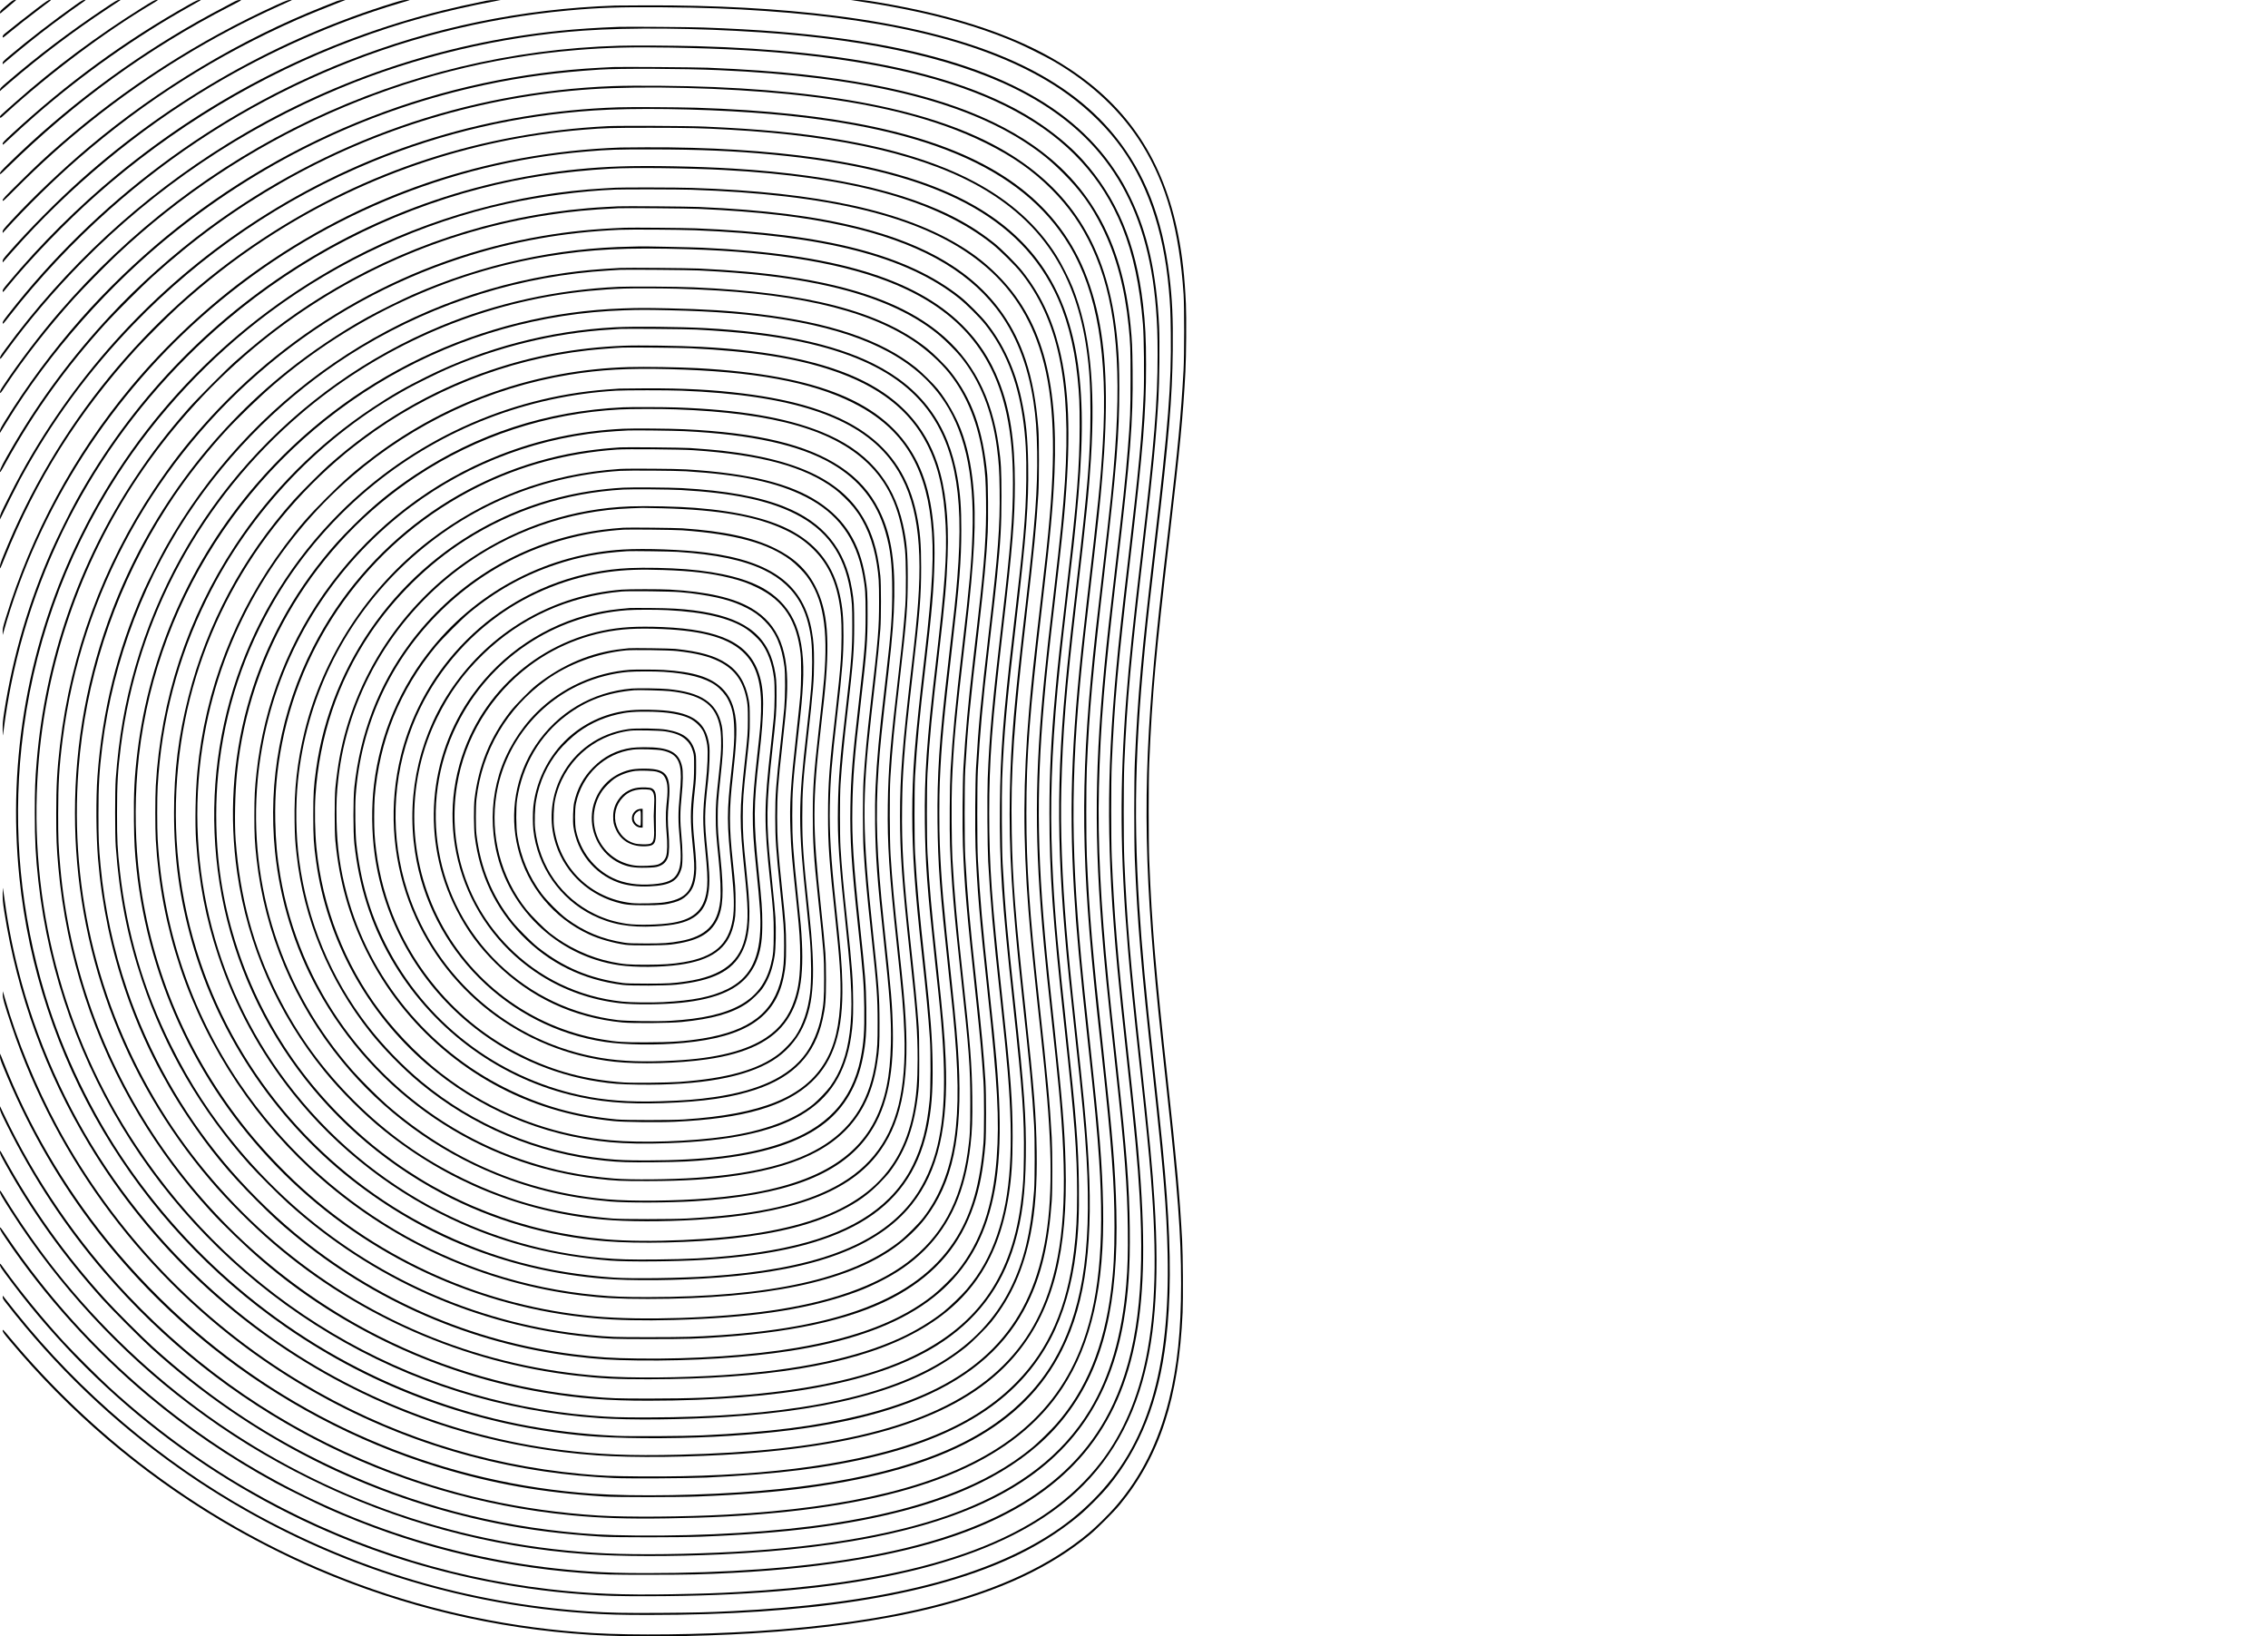 <?xml version="1.0" encoding="UTF-8"?>
<svg width="847px" height="611px" viewBox="0 0 847 611" version="1.1" xmlns="http://www.w3.org/2000/svg" xmlns:xlink="http://www.w3.org/1999/xlink">
    <title>Artboard</title>
    <g id="Artboard" stroke="none" stroke-width="1" fill="none" fill-rule="evenodd">
        <g id="hero-bg" fill="#000000" fill-rule="nonzero">
            <path d="M2.419,2.053 C0.41,3.756 0,4.196 0,4.613 C0,4.986 0.063,5.076 0.231,4.94 C0.358,4.828 1.683,3.722 3.187,2.447 C4.702,1.184 5.953,0.124 5.995,0.079 C6.037,0.034 5.795,0 5.448,0 C4.933,0 4.418,0.35 2.419,2.053 Z" id="Path"></path>
            <path d="M13.717,3.188 C10.113,5.921 4.22,10.546 1.739,12.61 C1.192,13.066 1,13.349 1,13.724 C1,14.209 1.071,14.169 2.893,12.661 C6.275,9.868 10.649,6.437 14.77,3.33 C16.998,1.65 18.881,0.233 18.972,0.141 C19.073,0.061 18.891,0 18.537,0 C18.031,0 17.281,0.496 13.717,3.188 Z" id="Path"></path>
            <path d="M28.289,1.79 C20.206,7.485 10.476,14.99 3.42,20.959 C1.376,22.678 1,23.075 1,23.502 L1,24 L1.559,23.522 C8.31,17.817 13.658,13.526 19.647,9.01 C23.561,6.061 29.57,1.719 31.237,0.62 C31.664,0.346 32,0.102 32,0.061 C32.01,0.03 31.735,0 31.42,0 C30.953,0 30.302,0.376 28.289,1.79 Z" id="Path"></path>
            <path d="M39.069,3.093 C25.792,11.957 13.885,20.984 2.361,30.92 C0.34,32.663 0,33.031 0,33.48 L0,34 L0.495,33.551 C0.763,33.306 2.258,32.011 3.793,30.695 C15.318,20.821 27.688,11.488 40.1,3.297 C42.759,1.542 44.955,0.084 44.996,0.053 C45.037,0.022 44.749,-0.008 44.367,0.002 C43.769,0.012 43.048,0.43 39.069,3.093 Z" id="Path"></path>
            <path d="M53.226,2.77 C36.254,13.358 20.112,25.393 5.55,38.32 C-0.44,43.635 -0.04,43.235 0.032,43.768 C0.094,44.209 0.186,44.148 2.042,42.445 C18.728,27.25 38.971,12.076 56.815,1.426 C58.026,0.708 59,0.092 59,0.061 C59,0.031 58.703,0 58.333,0 C57.78,0 56.887,0.492 53.226,2.77 Z" id="Path"></path>
            <path d="M70.568,1.742 C46.71,15.136 24.941,31.015 4.34,50.073 C1.451,52.752 1,53.231 1,53.689 C1,54.208 1.031,54.188 2.557,52.762 C6.337,49.228 10.373,45.571 13.242,43.075 C31.149,27.491 50.797,13.649 71.378,2.129 C73.335,1.039 74.963,0.112 74.994,0.071 C75.045,0.03 74.758,0 74.369,0 C73.816,0 73.048,0.346 70.568,1.742 Z" id="Path"></path>
            <path d="M86.445,1.173 C79.182,5.021 77.123,6.132 73.844,7.984 C48.14,22.501 23.952,40.713 2.889,61.383 C0.43,63.811 0,64.315 0,64.768 C0,65.272 0.174,65.128 2.807,62.556 C27.958,37.894 55.332,18.047 85.831,2.377 C90.39,0.031 90.43,0 89.56,0 C88.802,0 88.331,0.175 86.445,1.173 Z" id="Path"></path>
            <path d="M103.448,1.776 C74.271,14.999 46.527,32.841 22.468,53.853 C16.93,58.685 13.541,61.846 7.337,67.983 C1.676,73.57 1,74.294 1,74.804 C1,75.334 1.317,75.049 5.74,70.614 C15.302,61.02 24.147,53.078 34.078,45.156 C55.71,27.896 79.349,13.439 104.318,2.194 C106.857,1.052 108.966,0.094 108.997,0.053 C109.038,0.022 108.679,-0.008 108.198,0.002 C107.492,0.012 106.673,0.318 103.448,1.776 Z" id="Path"></path>
            <path d="M125.814,0.431 C125.233,0.668 122.996,1.551 120.862,2.393 C89.74,14.709 59.394,32.858 33.286,54.778 C23.382,63.098 12.313,73.616 4.033,82.573 C1.408,85.418 1,85.942 1,86.435 L1,87 L2.082,85.809 C10.21,76.893 20.329,66.981 29.212,59.257 C54.003,37.686 81.133,20.481 111.305,7.19 C114.665,5.711 123.058,2.291 127.581,0.544 L129,0 L127.938,0 C127.234,0.01 126.529,0.154 125.814,0.431 Z" id="Path"></path>
            <path d="M147.325,0.973 C104.388,14.119 63.849,37.022 30.169,67.142 C21.116,75.251 10.798,85.663 2.98,94.601 C1.337,96.485 0.99,96.966 1,97.437 L1.01,98 L1.49,97.457 C1.755,97.16 3.133,95.604 4.552,93.987 C25.975,69.753 51.337,48.683 78.893,32.23 C100.938,19.064 125.158,8.365 148.836,1.321 C151.03,0.665 152.897,0.113 152.99,0.072 C153.081,0.041 152.561,0.011 151.836,0 C150.724,0 149.999,0.154 147.325,0.973 Z" id="Path"></path>
            <path d="M181.676,0.265 C173.689,1.918 170.186,2.704 165.446,3.877 C120.749,14.968 79.391,35.813 43.634,65.279 C29.175,77.196 15.054,91.246 3.043,105.653 C1.231,107.826 0.954,108.234 1.006,108.703 C1.057,109.224 1.098,109.193 2.47,107.51 C11.542,96.398 24.526,82.961 36.025,72.778 C64.185,47.842 97.198,27.976 132.176,14.937 C149.666,8.417 165.282,4.132 185.669,0.255 L187,0 L184.962,0 C183.836,0 182.351,0.122 181.676,0.265 Z" id="Path"></path>
            <path d="M320.051,0.35 C344.071,3.908 362.826,8.785 379.201,15.748 C382.748,17.251 390.649,21.208 393.725,23.008 C407.912,31.311 419.002,41.821 426.637,54.204 C435.683,68.876 440.435,86.074 442.02,109.908 C442.316,114.346 442.306,132.812 442.009,138.169 C441.059,155.173 439.924,167.187 436.49,196.461 C433.291,223.71 432.157,234.119 431.022,246.685 C426.606,295.324 427.24,328.002 433.751,388.686 C434.088,391.856 434.885,399.136 435.509,404.893 C439.873,444.769 441.09,461.006 441.09,479.298 C441.09,496.803 439.7,510.116 436.562,522.774 C432.668,538.469 426.218,551.352 416.733,562.375 C414.198,565.32 409.445,570.023 406.563,572.426 C392.284,584.348 373.355,593.274 349.355,599.388 C330.303,604.256 307.95,607.466 282.234,609.061 C260.912,610.38 236.77,610.656 221.755,609.777 C161.348,606.198 103.987,585.166 55.632,548.868 C36.651,534.615 18.969,517.795 3.627,499.369 C1.164,496.415 1,496.251 1,496.813 C1,497.314 1.388,497.867 3.504,500.402 C25.827,527.099 52.146,549.594 81.992,567.477 C93.245,574.225 106.379,580.943 118.277,586.055 C150.821,600.022 184.888,608.141 220.427,610.401 C235.636,611.362 259.216,611.157 280.997,609.858 C306.059,608.366 328.616,605.237 347.229,600.677 C372.68,594.429 392.172,585.401 407.094,572.967 C409.844,570.677 416.017,564.491 418.184,561.864 C433.066,543.806 440.231,521.874 441.652,490.024 C441.887,484.779 441.775,468.583 441.468,463.01 C440.558,446.354 439.434,433.9 436.051,403.124 C431.595,362.501 430.163,345.426 429.192,321.449 C428.906,314.312 428.906,291.5 429.192,284.772 C430.276,259.364 431.635,244.241 436.674,201.154 C440.722,166.533 441.826,155.143 442.694,138.701 C443,132.904 443.104,118.548 442.878,113.456 C442.419,103.323 441.56,95.573 440.017,87.772 C434.538,60.103 421.547,40.267 399.295,25.625 C381.654,14.01 358.084,5.871 327.411,0.789 C323.199,0.094 322.218,-0.018 320.143,0 L317.741,0.023 L320.051,0.35 Z" id="Path"></path>
            <path d="M229.764,2.075 C194.842,3.322 161.536,10.201 129.63,22.761 C80.125,42.241 35.935,75.263 3.139,117.279 C1.269,119.67 0.963,120.161 1,120.621 C1.054,121.132 1.238,120.938 3.65,117.841 C14.33,104.115 27.319,90.287 40.728,78.36 C88.618,35.741 148.322,9.802 212.053,3.915 C223.571,2.852 231.164,2.597 247.291,2.719 C263.029,2.842 272.942,3.199 285.809,4.089 C335.764,7.543 371.543,17.007 395.744,33.165 C403.96,38.654 411.441,45.553 417.113,52.87 C427.998,66.923 434.477,85.3 436.501,107.856 C437.042,113.927 437.144,116.175 437.247,124.321 C437.492,143.678 436.337,158.467 431.023,203.835 C426.301,244.082 424.881,260.098 423.818,284.586 C423.532,291.147 423.532,313.898 423.807,320.796 C424.778,344.436 426.117,360.43 430.573,401.107 C434.518,437.165 435.683,451.453 436.051,468.03 C437.011,511.681 428.539,539.665 408.181,560.064 C402.897,565.358 397.655,569.518 391.094,573.637 C365.299,589.815 326.832,598.952 273.515,601.569 C264.266,602.019 260.035,602.131 247.127,602.223 C233.228,602.325 227.73,602.213 219.503,601.661 C174.985,598.636 132.676,586.085 93.687,564.336 C60.268,545.705 30.069,520.103 5.97,490.014 C4.059,487.623 2.179,485.252 1.79,484.73 L1.085,483.78 L1.034,484.332 C0.993,484.781 1.198,485.159 2.179,486.416 C20.636,510.219 42.118,530.783 66.696,548.168 C86.809,562.394 109.262,574.403 132.308,583.244 C160.075,593.894 189.559,600.363 219.431,602.366 C226.861,602.867 231.705,603 242.345,603 C301.466,603 346.055,596.071 376.929,582.079 C386.74,577.633 395.304,572.328 403.061,565.89 C406.046,563.417 411.38,558.061 413.874,555.046 C425.77,540.646 432.729,523.026 435.458,500.469 C437.236,485.773 437.318,468.235 435.724,446.281 C434.865,434.538 433.935,425.064 430.859,396.958 C427.875,369.7 426.423,354.084 425.463,338.784 C423.092,301.337 424.094,271.953 429.367,224.654 C429.857,220.269 430.961,210.631 431.84,203.221 C436.603,162.667 437.767,148.931 437.972,130.708 C438.105,118.792 437.778,111.596 436.685,102.725 C434.048,81.314 427.548,64.644 416.51,50.929 C397.185,26.921 363.378,12.378 311.778,5.867 C290.847,3.231 267.046,1.922 241.567,2 C235.783,2.014 230.49,2.045 229.764,2.075 Z" id="Path"></path>
            <path d="M231.166,10.036 C222.644,10.352 215.392,10.843 208.714,11.527 C164.753,16.074 122.563,30.43 85.014,53.624 C52.678,73.6 24.347,99.808 1.885,130.522 C0.266,132.739 -0.01,133.209 0.031,133.7 C0.082,134.241 0.195,134.119 2.12,131.462 C10.458,119.957 20.27,108.421 30.789,97.754 C58.178,69.993 90.658,48.096 126.845,33.005 C155.381,21.101 186.897,13.632 217.84,11.436 C235.13,10.209 260.04,10.444 284.13,12.069 C327.077,14.96 360.192,22.726 383.248,35.304 C413.382,51.744 428.633,76.808 431.696,114.92 C432.166,120.846 432.32,125.025 432.32,132.269 C432.32,150.242 431.102,165.201 426.369,205.387 C423.133,232.883 421.679,246.86 420.623,260.623 C418.114,293.422 418.278,318.875 421.248,354.371 C422.17,365.395 423.245,376.073 425.673,398.276 C428.008,419.641 429.042,429.981 429.831,439.974 C432.126,468.9 431.583,489.244 428.06,506.808 C425.018,521.961 419.404,535.039 411.426,545.543 C406.079,552.583 399.503,558.877 391.862,564.282 C367.3,581.622 329.32,591.502 275.885,594.424 C267.363,594.895 263.123,595.037 251.251,595.262 C232.579,595.61 219.54,595.078 204.986,593.372 C165.039,588.682 127.121,576.063 92.214,555.853 C74.269,545.461 56.98,532.74 41.175,518.303 C36.74,514.246 27.757,505.296 23.701,500.872 C15.917,492.391 7.661,482.286 1.424,473.59 C0.031,471.629 0,471.608 0,472.231 C0,472.946 0.389,473.519 4.507,478.995 C38.236,523.8 84.297,558.182 136.759,577.708 C162.53,587.303 190.369,593.331 217.932,595.303 C226.424,595.906 230.213,596.018 242.422,596 C311.816,595.906 359.731,586.342 389.793,566.581 C407.206,555.138 418.974,539.668 425.458,519.672 C431.337,501.556 433.089,479.731 431.153,448.629 C430.374,436.061 429.329,425.148 426.032,394.986 C422.139,359.398 420.808,343.397 419.866,320.805 C419.579,314.062 419.589,292.114 419.866,285.575 C420.92,261.073 422.303,245.951 427.527,201.657 C430.507,176.338 431.768,163.382 432.597,149.251 C432.976,142.845 433.13,127.304 432.874,121.898 C431.911,102.035 428.541,86.944 422.129,73.743 C420.06,69.492 418.8,67.275 416.25,63.474 C398.817,37.398 366.132,21.622 314.746,14.459 C299.136,12.283 283.178,11.006 262.662,10.281 C257.643,10.097 234.208,9.923 231.166,10.036 Z" id="Path"></path>
            <path d="M231.302,17.082 C150.174,19.432 74.964,55.218 22.039,116.655 C15.003,124.818 6.882,135.503 1.167,144.125 C0.205,145.576 -0.01,146.026 0.031,146.485 C0.082,147.027 0.195,146.904 1.843,144.422 C9.217,133.358 18.034,122.09 27.661,111.425 C31.266,107.441 39.387,99.176 43.678,95.131 C90.632,50.927 151.228,23.958 215.408,18.676 C226.571,17.757 235.89,17.522 250.432,17.767 C270.801,18.124 285.886,18.972 300.93,20.617 C367.332,27.881 404.21,47.883 419.09,84.721 C423.176,94.855 425.665,106.491 426.842,121.058 C427.232,125.829 427.386,140.938 427.119,147.251 C426.464,162.687 425.317,174.916 421.354,208.669 C418.803,230.407 417.831,239.316 416.827,250.359 C413.191,290.251 413.304,318.416 417.268,361.25 C418.056,369.719 418.906,377.964 420.811,395.32 C423.873,423.291 424.856,433.823 425.593,446.562 C427.631,481.326 424.62,505.078 415.772,524.13 C401.568,554.706 370.907,573.145 320.019,581.716 C297.766,585.465 271.293,587.376 241.676,587.376 C232.111,587.376 226.837,587.223 219.853,586.753 C175.878,583.77 133.726,570.877 95.814,548.842 C58.64,527.225 26.708,497.396 2.622,461.794 C0.164,458.167 0,457.963 0,458.586 C0,459.138 0.358,459.781 2.11,462.386 C16.693,484.013 35.055,504.352 55.311,521.311 C70.109,533.702 85.46,544.153 102.829,553.664 C106.67,555.768 117.842,561.285 122.154,563.205 C152.426,576.721 184.224,584.781 217.19,587.294 C225.854,587.958 227.923,588.009 242.834,588 C257.314,587.989 262.537,587.866 273.71,587.284 C309.502,585.415 338.781,580.255 360.84,571.94 C396.683,558.424 416.663,536.205 423.74,501.972 C427.222,485.137 427.816,465.257 425.685,437.103 C424.877,426.458 424.129,418.99 420.647,387.076 C417.421,357.532 416.049,340.666 415.189,320.009 C414.912,313.298 414.912,292.069 415.189,285.491 C416.161,262.689 417.513,247.611 422.142,208.137 C426.955,167.049 428,154.3 428,136.188 C428,126.36 427.723,121.007 426.842,113.437 C424.19,90.871 417.063,73.872 404.313,59.703 C399.571,54.431 392.679,48.782 385.51,44.297 C359.078,27.758 317.849,18.86 260.233,17.246 C251.108,17.011 236.781,16.919 231.302,17.082 Z" id="Path"></path>
            <path d="M229.071,25.039 C228.436,25.069 226.285,25.181 224.278,25.284 C164.924,28.368 108.109,50.426 62.119,88.241 C50.742,97.595 39.58,108.379 30.015,119.245 C19.631,131.06 10.015,144.009 1.966,157.03 C0.317,159.705 0,160.328 0,160.931 L0,161.635 L0.338,161.104 C0.522,160.808 1.454,159.296 2.407,157.745 C18.556,131.346 40.983,106.041 65.56,86.444 C99.733,59.218 138.698,40.755 181.166,31.686 C194.847,28.766 207.801,27.04 223.93,25.988 C231.426,25.498 255.44,25.61 268.559,26.192 C321.83,28.551 359.372,37.518 383.632,53.663 C388.936,57.196 392.52,60.137 397.128,64.753 C403.478,71.105 407.676,76.946 411.65,84.942 C416.821,95.359 420.078,107.521 421.501,121.747 C422.167,128.436 422.218,129.978 422.218,141.477 C422.208,153.67 422.105,156.396 421.153,168.283 C420.333,178.577 419.34,187.89 416.462,212.43 C415.49,220.712 414.415,230.015 414.077,233.13 C409.049,278.839 408.383,307.168 411.414,346.464 C412.418,359.402 413.39,369.165 416.637,398.841 C419.975,429.365 421.02,443.009 421.194,458.735 C421.296,467.762 421.143,473.205 420.61,479.619 C419.033,498.582 414.537,514.044 406.97,526.512 C396.832,543.199 381.092,555.433 358.45,564.205 C337.426,572.355 308.855,577.532 274.508,579.411 C257.386,580.351 238.779,580.585 226.419,580.024 C172.83,577.583 121.371,559.824 77.818,528.749 C56.651,513.646 37.347,495.294 21.065,474.809 C14.48,466.527 7.24,456.141 1.854,447.297 C0.051,444.316 0,444.255 0,444.959 C0,445.745 0.43,446.511 4.045,452.179 C21.7,479.854 44.71,504.781 70.803,524.491 C85.447,535.55 99.384,544.159 115.872,552.308 C148.089,568.229 182.906,577.695 218.789,580.279 C231.641,581.209 250.924,581.239 269.542,580.371 C317.252,578.145 352.316,570.343 376.361,556.587 C400.661,542.689 414.619,522.234 419.648,493.16 C421.44,482.795 422.064,473.287 421.911,458.817 C421.737,442.804 420.805,430.488 417.426,399.454 C415.039,377.57 414.66,373.985 413.974,367.071 C411.025,337.344 409.909,314.489 410.4,294.025 C410.963,270.475 412.49,252.175 417.179,212.501 C422.177,170.244 423.18,157.417 422.975,138.29 C422.873,129.14 422.802,127.537 422.228,121.645 C419.074,89.436 406.365,67.204 382.413,51.978 C363.038,39.662 336.187,31.809 299.71,27.785 C289.593,26.672 278.277,25.876 264.226,25.284 C259.946,25.11 231.58,24.916 229.071,25.039 Z" id="Path"></path>
            <path d="M228.766,32.162 C174.07,34.269 121.842,52.598 77.877,85.114 C64.965,94.667 51.778,106.409 41.068,117.925 C27.123,132.91 15.174,148.917 5.027,166.222 C1.218,172.728 0,175.06 0,175.898 C0,176.645 0.113,176.481 2.386,172.37 C12.788,153.621 24.768,136.96 39.512,120.728 C43.085,116.79 52.965,106.92 56.907,103.35 C72.194,89.501 87.88,78.077 105.286,68.125 C140.548,47.975 180.255,36.008 220.872,33.298 C240.346,32 270.899,32.766 294.673,35.159 C325.83,38.289 349.707,44.252 368.301,53.519 C378.376,58.541 385.727,63.716 392.7,70.692 C399.13,77.115 404.003,84.111 407.843,92.386 C416.29,110.612 418.921,133.697 416.464,167.808 C415.635,179.222 414.764,187.661 411.59,214.775 C410.618,223.07 409.553,232.388 409.205,235.508 C403.645,286.332 403.501,315.932 408.57,366.653 C409.348,374.396 409.747,378.139 411.488,394.126 C415.163,427.705 416.218,442.065 416.218,458.195 C416.218,467.972 415.87,474.386 414.938,481.852 C412.317,502.799 405.682,518.939 394.44,531.745 C392.413,534.046 387.908,538.465 385.676,540.327 C368.833,554.38 344.536,563.626 310.953,568.781 C290.291,571.952 263.373,573.619 237.274,573.332 C225.817,573.21 220.063,572.893 210.397,571.87 C178.923,568.525 148.842,559.862 120.368,545.932 C97.289,534.65 76.668,520.627 57.092,502.902 C53.139,499.332 42.911,489.104 39.327,485.145 C24.276,468.555 11.867,451.137 1.362,431.878 C0,429.392 0,429.392 0,430.18 C0,430.855 0.287,431.479 1.976,434.527 C11.979,452.518 23.754,468.954 38.109,484.951 C41.631,488.869 52.515,499.792 56.498,503.413 C93.419,536.849 137.467,559.156 185.742,568.853 C198.172,571.349 210.367,572.872 225.131,573.783 C229.933,574.079 254.097,574.069 261.766,573.773 C293.527,572.535 316.605,569.579 337.625,564.076 C365.567,556.753 385.799,544.766 398.444,528.043 C412.061,510.031 417.754,486.567 416.904,451.904 C416.536,436.674 415.522,424.237 412.122,393.154 C407.955,355.054 406.768,340.991 405.887,319.696 C405.611,313.016 405.611,293.266 405.887,286.822 C406.819,264.985 408.068,251.116 412.471,213.364 C417.027,174.354 418,162.305 418,145.132 C418,137.42 417.846,133.36 417.324,127.673 C414.549,97.07 403.573,76.123 382.389,61.006 C358.697,44.089 320.936,34.791 266.721,32.51 C254.783,32.009 237.07,31.845 228.766,32.162 Z" id="Path"></path>
            <path d="M230.764,40.081 C183.637,41.676 139.038,55.204 99.536,79.897 C63.69,102.299 34.056,132.596 12.314,169.057 C9.09,174.466 6.388,179.425 3.112,185.959 C0.266,191.624 0.011,192.217 0.021,193.045 L0.031,193.944 L0.318,193.321 C1.587,190.591 6.152,181.501 7.473,179.057 C19.152,157.514 33.012,138.577 49.953,121.021 C75.256,94.805 105.627,74.15 139.242,60.326 C165.396,49.57 193.248,43.128 221.889,41.237 C236.66,40.255 260.52,40.582 280.952,42.034 C344.18,46.543 381.685,62.249 399.333,91.625 C409.804,109.048 413.796,132.729 411.841,165.765 C411.022,179.589 410.152,188.178 405.822,225.202 C400.234,272.962 399.118,298.719 401.114,333.003 C401.953,347.328 403.233,361.193 406.334,389.608 C408.842,412.531 409.773,422.348 410.49,433.278 C412.578,464.975 410.357,486.784 403.284,504.228 C392.454,530.915 369.433,547.959 331.487,557.366 C314.547,561.569 294.76,564.258 271.534,565.526 C255.679,566.395 234.244,566.549 223.558,565.884 C194.722,564.084 167.689,558.051 141.443,547.541 C105.904,533.307 74.345,511.794 47.711,483.635 C28.897,463.748 13.021,440.517 1.188,415.548 L0.011,413.063 L0,413.953 C-0.01,414.74 0.266,415.384 2.447,419.802 C12.243,439.628 24.526,458.257 38.734,474.811 C83.271,526.722 145.609,559.207 213.281,565.772 C224.397,566.845 234.224,567.162 249.322,566.927 C265.546,566.671 276.683,566.109 289.632,564.882 C345.132,559.637 379.362,544.718 396.794,518.195 C407.614,501.733 412.507,479.924 411.954,450.711 C411.647,434.658 410.715,423.022 406.969,388.615 C405.085,371.274 404.533,365.978 403.867,358.851 C399.599,313.054 399.875,285.846 405.116,237.85 C405.505,234.241 406.621,224.527 407.583,216.235 C410.121,194.497 410.848,187.687 411.647,178.229 C413.848,152.35 413.377,133.587 410.142,118.138 C408.504,110.305 405.832,102.432 402.71,96.226 C390.284,71.482 365.911,55.848 326.615,47.423 C307.924,43.414 286.172,41.073 259.927,40.224 C252.147,40.02 235.769,39.917 230.764,40.081 Z" id="Path"></path>
            <path d="M227.006,47.108 C180.068,49.511 136.64,63.671 97.992,89.16 C54.543,117.819 20.859,159.013 1.32,207.373 C0.215,210.104 0,210.778 0,211.627 C0,212.629 0.01,212.619 1.75,208.294 C13.449,179.205 29.334,153.962 50.705,130.456 C54.287,126.52 62.731,118.085 66.682,114.496 C77.03,105.1 87.357,97.053 98.514,89.692 C134.296,66.074 175.237,51.934 217.958,48.427 C225.952,47.772 228.143,47.711 242.871,47.711 C257.251,47.721 261.939,47.834 272.573,48.427 C315.244,50.819 346.901,58.303 367.986,70.982 C389.951,84.191 401.997,103.168 405.836,130.61 C406.88,138.094 407.248,144.177 407.238,153.993 C407.228,169.922 406.266,181.751 402.029,218.037 C400.084,234.672 399.387,240.94 398.59,248.956 C394.341,291.601 394.505,318.665 399.285,365.789 C399.623,369.153 400.585,378.119 401.414,385.716 C404.178,411.062 405.089,420.847 405.764,432.216 C406.828,450.16 406.296,465.353 404.168,477.714 C400.073,501.486 389.848,518.56 372.152,531.157 C352.787,544.939 323.862,553.282 283.74,556.666 C263.311,558.384 237.293,558.834 221.316,557.729 C166.476,553.947 114.563,532.659 72.874,496.864 C61.094,486.742 49.436,474.728 39.907,462.879 C23.633,442.635 10.512,420.059 1.208,396.288 L0.072,393.405 L0.02,394.355 C-0.031,395.194 0.133,395.716 1.372,398.762 C18.034,439.813 44.677,475.536 79.261,503.183 C104.194,523.12 133.139,538.436 163.425,547.74 C183.865,554.018 202.545,557.331 225.747,558.783 C230.435,559.079 252.83,559.069 260.414,558.773 C276.77,558.139 290.086,557.075 301.918,555.46 C352.674,548.528 382.449,532.363 396.604,504.072 C405.682,485.914 408.558,463.062 406.184,428.003 C405.457,417.319 404.608,408.465 401.936,383.978 C399.971,365.922 399.081,357.016 398.231,346.69 C396.634,327.438 395.989,309.729 396.348,294.73 C396.839,273.842 398.18,257.248 402.039,224.183 C405.764,192.262 406.665,183.377 407.422,171.21 C409.152,143.41 407.033,123.637 400.585,107.349 C399.347,104.21 396.43,98.464 394.628,95.571 C380.453,72.904 354.179,58.927 312.737,51.995 C298.284,49.582 283.955,48.212 263.434,47.282 C258.111,47.006 230.998,46.903 227.006,47.108 Z" id="Path"></path>
            <path d="M231.68,55.087 C181.434,56.917 134.606,72.952 94.083,102.222 C77.73,114.027 61.94,128.795 48.862,144.493 C27.679,169.921 11.756,199.314 2.136,230.772 C1.154,233.981 0.99,234.696 1,235.81 L1.011,237.108 L1.359,235.872 C14.478,189.441 41.575,147.212 78.651,115.386 C118.162,81.486 167.22,60.913 218.908,56.579 C227.638,55.843 230.012,55.772 243.468,55.782 C261.356,55.803 274.199,56.354 288.679,57.724 C346.027,63.181 378.865,79.033 393.632,108.395 C398.145,117.359 401.164,128.57 402.422,141.028 C403.078,147.488 403.221,150.84 403.211,159.272 C403.179,174.295 402.218,186.457 398.605,217.353 C395.822,241.155 395.034,248.371 394.113,258.611 C392.517,276.333 391.923,288.505 391.923,303.59 C391.923,325.962 393.131,343.112 397.551,383.635 C401.317,418.118 402.259,430.607 402.259,445.681 C402.259,454.624 401.972,460.01 401.103,467.144 C398.554,488.095 391.739,503.691 379.735,515.986 C370.044,525.92 357.488,533.35 340.91,538.961 C315.849,547.444 281.598,551.603 239.467,551.276 C228.119,551.184 224.69,551.041 217.149,550.346 C179.93,546.902 144.543,535.333 112.585,516.18 C74.25,493.205 42.711,460.153 21.467,420.734 C13.434,405.833 6.301,388.397 1.86,372.832 L1.082,370.104 L1.031,371.289 C0.97,372.668 1.686,375.203 4.347,383.103 C21.262,433.376 54.48,477.487 98.289,507.84 C129.879,529.732 165.736,543.908 203.579,549.447 C211.806,550.652 220.372,551.46 229.203,551.869 C234.412,552.114 257.345,551.992 263.782,551.695 C290.685,550.438 309.341,548.087 327.228,543.703 C359.975,535.67 380.973,521.525 392.394,499.787 C397.04,490.946 400.345,479.653 401.808,467.573 C402.76,459.755 403.036,453.428 402.914,442.697 C402.74,427.561 401.931,417.228 398.36,384.432 C395.249,355.887 394.103,343.316 393.304,328.742 C392.107,306.891 392.363,289.2 394.195,266.052 C395.106,254.585 396.221,243.884 399.046,219.744 C400.949,203.412 401.205,201.123 401.89,194.245 C404.49,168.112 404.674,150.697 402.515,135.714 C398.575,108.385 386.295,89.641 363.904,76.795 C349.271,68.394 329.828,62.487 305.196,58.95 C286.51,56.262 264.559,54.903 241.35,55.005 C236.745,55.016 232.406,55.056 231.68,55.087 Z" id="Path"></path>
            <path d="M231.399,62.154 C189.322,63.635 148.576,75.994 113.029,98.025 C77.675,119.943 49.003,150.053 28.641,186.639 C26.103,191.194 21.509,200.448 19.319,205.401 C10.744,224.808 4.819,244.959 1.586,265.754 C1.084,269.013 0.982,270.085 1,272.301 C1.013,273.772 1.064,274.763 1.105,274.518 C1.146,274.273 1.371,272.567 1.617,270.708 C2.22,266.143 3.151,260.535 4.103,255.755 C14.724,202.685 43.038,154.823 84.684,119.555 C112.169,96.288 144.698,79.415 179.56,70.376 C195.144,66.332 210.094,64.054 228.012,62.982 C235.839,62.512 257.369,62.757 270.477,63.472 C318.068,66.046 350.086,74.891 370.51,91.12 C373.365,93.388 379.064,99.026 381.193,101.692 C395.181,119.218 400.113,142.587 397.698,179.826 C397.002,190.49 396.091,199.651 393.533,221.509 C391.558,238.361 390.985,243.499 390.177,251.506 C386.34,289.43 386.278,314.831 389.911,353.439 C390.617,360.936 391.138,365.981 392.643,379.811 C393.993,392.221 394.823,400.136 395.375,405.999 C398.67,440.613 397.821,462.021 392.438,479.793 C383.628,508.892 360.983,526.756 321.373,535.876 C302.74,540.166 281.149,542.495 253.818,543.159 C235.328,543.608 223.213,543.118 209.49,541.382 C168.182,536.132 128.94,520.219 95.685,495.236 C73.858,478.833 54.816,458.712 39.702,436.099 C24.64,413.547 13.312,388.054 6.743,361.927 C4.287,352.163 2.681,343.573 1.197,332.297 C1.044,331.153 1.033,331.255 1,333.716 C0.982,335.933 1.074,337.005 1.586,340.264 C6.395,371.129 17.047,400.433 33.204,427.244 C56.146,465.31 89.258,496.39 128.725,516.91 C157.98,532.118 189.588,541.014 222.875,543.404 C236.586,544.385 258.423,544.14 277.394,542.781 C329.396,539.063 362.447,526.868 380.169,504.837 C393.349,488.465 398.803,466.985 397.944,434.843 C397.585,421.371 396.766,411.31 393.778,383.692 C393.042,376.931 392.131,368.403 391.752,364.756 C387.302,322.144 386.841,296.906 389.911,261.935 C390.801,251.71 391.691,243.386 394.065,223.092 C396.317,203.798 397.207,195.413 397.861,187.344 C399.918,162.004 399.212,144.65 395.549,129.912 C392.765,118.728 388.355,109.536 381.766,101.242 C379.607,98.515 373.927,92.846 371.247,90.722 C368.494,88.546 365.547,86.463 362.856,84.798 C343.107,72.552 313.904,65.402 273.679,62.941 C260.019,62.113 242.112,61.776 231.399,62.154 Z" id="Path"></path>
            <path d="M230.035,70.087 C229.544,70.117 227.641,70.219 225.778,70.322 C193.396,72.109 160.369,81.25 131.528,96.408 C87.499,119.542 52.231,155.545 30.267,199.771 C10.658,239.288 2.737,283.146 7.219,327.464 C14.056,394.997 50.45,456.514 106.617,495.449 C139.972,518.573 177.972,532.351 218.777,536.12 C229.882,537.142 250.024,537.295 266.481,536.468 C332.094,533.179 368.519,517.664 383.789,486.482 C388.916,476.013 391.659,464.41 392.775,448.435 C393.061,444.37 393.061,430.081 392.775,424.811 C392.089,411.992 391.178,402.157 387.964,372.782 C384.474,340.895 383.308,323.5 383.308,303.676 C383.308,282.033 384.536,265.782 389.121,226.694 C392.273,199.781 393.297,188.842 393.808,176.341 C395.241,141.42 388.691,118.817 372.459,102.628 C368.468,98.644 364.446,95.437 359.635,92.414 C338.061,78.809 305.658,71.7 258.231,70.158 C253.534,69.985 232.359,69.944 230.035,70.087 Z M258.149,70.842 C309.466,72.558 343.178,80.709 364.282,96.51 C375.796,105.13 383.564,115.967 388.149,129.786 C393.287,145.301 394.464,164.472 392.038,192.785 C391.301,201.303 390.677,207.186 388.323,227.379 C386.04,246.948 385.181,255.038 384.341,264.985 C382.08,291.654 381.998,312.878 384.075,339.761 C384.863,350.036 386.04,361.771 388.507,384.354 C389.684,395.109 390.523,403.505 391.066,410.103 C393.317,437.251 392.662,454.9 388.845,470.252 C381.292,500.658 360.178,518.961 321.737,528.409 C304.942,532.535 287.052,534.803 262.325,535.936 C255.621,536.243 235.47,536.366 230.138,536.12 C205.022,535.007 181.401,530.237 158.322,521.637 C113.443,504.907 74.644,474.541 47.277,434.697 C34.279,415.782 23.513,393.393 16.881,371.536 C7.69,341.211 4.732,310.182 8.038,278.784 C11.835,242.801 23.994,208.279 43.634,177.719 C58.607,154.412 78.39,133.238 100.681,116.661 C127.004,97.082 157.268,83.211 189.087,76.143 C201.962,73.284 217.037,71.302 229.79,70.781 C233.239,70.648 253.503,70.689 258.149,70.842 Z" id="Shape"></path>
            <path d="M230.793,77.044 C230.159,77.075 228.084,77.187 226.182,77.29 C190.889,79.193 156.014,89.67 125.383,107.565 C112.041,115.362 100.099,124.079 87.738,135.058 C84.405,138.015 73.619,148.85 70.531,152.349 C62.75,161.149 56.636,169.099 50.349,178.604 C29.41,210.251 16.875,246.409 13.705,284.349 C13.123,291.275 13,294.775 13,303.492 C13,313.918 13.307,319.75 14.319,328.928 C22.089,398.903 62.392,461.561 123.042,497.956 C153.693,516.353 187.913,527.055 223.964,529.521 C235.323,530.298 254.625,530.114 271.086,529.081 C292.22,527.751 310.173,524.916 325.029,520.578 C339.772,516.27 350.926,510.797 360.547,503.143 C363.205,501.025 368.389,495.858 370.444,493.28 C377.662,484.215 382.304,473.748 384.891,460.661 C386.629,451.903 387.334,442.224 387.15,429.905 C386.946,416.307 386.21,406.965 382.959,376.894 C379.186,342.004 378.173,328.979 377.836,310.89 C377.406,287.889 378.613,270.137 383.398,229.036 C386.179,205.176 387.027,196.458 387.774,184.365 C388.07,179.453 388.081,163.88 387.774,160.074 C386.976,149.894 385.463,141.729 383.03,134.423 C374.626,109.223 354.699,93.394 320.632,84.83 C304.304,80.727 285.84,78.384 260.985,77.279 C257.049,77.105 233.114,76.911 230.793,77.044 Z M260.903,77.985 C283.754,79.029 300.297,80.963 315.551,84.37 C342.174,90.325 360.506,100.28 371.998,115.045 C379.196,124.294 383.838,135.907 385.954,149.965 C386.843,155.869 387.201,160.78 387.334,168.761 C387.549,182.441 386.577,195.589 383.214,224.411 C378.695,263.149 377.519,276.961 377.141,296.156 C376.722,317.161 377.908,336.93 381.66,371.4 C384.717,399.496 385.432,407.18 386.189,420.062 C386.486,425.024 386.486,440.802 386.189,444.618 C384.993,460.324 382.365,471.149 377.304,481.227 C366.027,503.665 343.442,517.366 306.442,524.21 C288.201,527.577 267.222,529.224 241.866,529.255 C231.376,529.265 228.115,529.162 220.692,528.559 C151.638,522.942 89.129,485.811 50.758,427.603 C23.388,386.083 10.587,336.797 14.227,286.927 C17.059,248.047 29.839,210.711 51.351,178.389 C64.1,159.245 80.192,141.647 98.197,127.169 C128.982,102.419 165.85,86.191 204.844,80.236 C213.412,78.927 220.171,78.282 230.886,77.75 C233.401,77.627 257.049,77.811 260.903,77.985 Z" id="Shape"></path>
            <path d="M233.322,85.036 C221.513,85.517 212.58,86.417 202.521,88.135 C153.762,96.47 108.983,121.457 75.961,158.748 C69.085,166.511 63.62,173.619 57.624,182.578 C38.468,211.226 26.414,243.945 22.423,278.096 C21.318,287.536 21.011,293.212 21,303.88 C20.991,313.074 21.134,316.501 21.799,323.906 C24.777,356.85 35.051,388.351 52.017,416.59 C59.609,429.221 68.44,441.075 78.428,452.029 C83.421,457.511 91.577,465.366 97.85,470.756 C127.525,496.213 164.659,513.549 203.258,519.982 C216.397,522.171 227.121,523.01 242.091,523 C291.915,522.99 327.699,516.168 349.71,502.493 C364.415,493.35 374.044,480.79 378.874,464.415 C381.728,454.739 382.916,445.576 383.089,431.891 C383.274,417.234 382.517,406.587 379.058,374.84 C376.193,348.575 375.364,339.145 374.433,322.382 C374.136,316.951 374.023,297.007 374.259,290.911 C374.903,274.393 375.998,262.099 379.508,232.009 C383.325,199.331 384.184,188.06 383.969,173.7 C383.816,163.32 383.171,157.039 381.442,148.959 C379.099,138.046 374.678,128.412 368.324,120.444 C366.328,117.949 361.284,112.896 358.766,110.892 C338.986,95.141 308.308,87.194 259.835,85.261 C255.322,85.097 236.085,84.923 233.322,85.036 Z M259.651,85.977 C307.827,87.869 338.638,95.826 358.142,111.393 C360.905,113.602 365.735,118.399 367.802,120.987 C375.292,130.386 379.877,141.688 381.974,155.894 C383.038,163.135 383.407,169.845 383.274,179.459 C383.079,193.205 382.291,202.093 378.188,237.143 C374.648,267.428 373.593,281.491 373.43,300.75 C373.245,322.873 374.095,335.749 378.352,375.024 C381.892,407.722 382.568,417.347 382.384,431.911 C382.281,439.551 382.179,441.505 381.534,447.243 C378.321,475.932 365.591,494.515 341.033,506.359 C325.735,513.733 305.269,518.51 279.247,520.78 C267.091,521.844 258.198,522.192 243.074,522.203 C230.078,522.212 228.164,522.141 219.938,521.394 C192.615,518.919 166.246,511.37 141.656,498.975 C108.481,482.242 79.86,457.031 58.995,426.153 C38.335,395.582 25.78,360.368 22.515,323.814 C21.82,316.071 21.707,313.238 21.717,303.788 C21.728,292.517 22.106,286.216 23.395,276.05 C30.313,221.464 58.013,171.277 100.786,135.766 C121.815,118.317 146.056,104.939 172.058,96.45 C191.296,90.16 210.605,86.703 231.439,85.803 C235.553,85.629 253.511,85.742 259.651,85.977 Z" id="Shape"></path>
            <path d="M235.884,92.09 C207.863,92.54 179.955,98.664 154.166,110.011 C150.069,111.81 140.995,116.318 137.134,118.465 C127.056,124.067 116.354,131.253 107.321,138.47 C78.173,161.778 55.396,192.875 42.051,227.56 C32.701,251.879 28,277.293 28,303.545 C28,353.993 45.646,401.998 78.307,440.465 C85.086,448.439 93.956,457.343 102.17,464.386 C133.744,491.486 173.328,508.773 214.858,513.608 C224.362,514.712 230.292,515.019 242.182,514.999 C285.443,514.937 317.09,509.774 338.453,499.276 C360.892,488.246 372.814,471.675 376.757,446.047 C377.771,439.474 378.15,433.627 378.16,424.702 C378.17,411.321 377.463,401.783 374.309,372.721 C370.356,336.358 369.424,323.141 369.424,303.657 C369.424,283.784 370.417,270.423 374.565,234.828 C378.17,203.864 378.989,193.764 379,180.588 C379.01,164.466 377.177,152.751 373.029,142.273 C369.813,134.156 365.461,127.491 359.49,121.531 C341.823,103.898 311.221,94.759 262.327,92.499 C258.497,92.326 239.96,91.937 238.987,92.009 C238.741,92.029 237.348,92.07 235.884,92.09 Z M257.176,93.062 C290.092,94.053 316.362,98.561 334.725,106.361 C357.953,116.226 371.093,131.652 375.968,154.775 C377.576,162.412 378.293,170.314 378.293,180.526 C378.293,193.141 377.402,204.345 374.288,230.933 C370.612,262.337 369.485,274.717 368.871,290.807 C368.635,296.879 368.758,316.241 369.055,321.72 C369.885,336.747 370.909,348.309 373.582,372.731 C374.965,385.376 375.866,394.321 376.347,400.188 C378.652,428.351 377.494,446.261 372.424,461.064 C369.721,468.966 366.146,475.345 361.046,481.396 C359.233,483.543 354.871,487.765 352.474,489.677 C348.029,493.234 341.987,496.914 336.241,499.552 C319.926,507.035 298.019,511.645 270.224,513.444 C254.257,514.477 235.689,514.63 224.444,513.802 C180.753,510.613 139.715,494.256 105.99,466.605 C89.112,452.763 73.903,435.742 62.289,417.689 C37.228,378.731 25.778,333.343 29.331,287.076 C31.83,254.629 41.918,223.113 58.837,194.971 C60.496,192.21 63.846,186.966 64.993,185.331 C65.31,184.881 66.232,183.562 67.051,182.386 C71.824,175.568 78.112,167.747 84.154,161.133 C88.804,156.043 97.131,147.998 102.62,143.316 C131.675,118.485 167.091,101.935 204.483,95.709 C220.736,93.021 233.877,92.356 257.176,93.062 Z" id="Shape"></path>
            <path d="M231.621,100.045 C223.061,100.505 217.62,101.006 211.238,101.895 C148.307,110.717 92.935,148.754 61.68,204.628 C59.624,208.298 55.042,217.467 53.446,221.086 C43.74,243.135 38.177,265.542 36.407,289.809 C35.794,298.151 35.886,311.736 36.602,320.537 C39.445,355.293 50.849,388.177 70.025,416.892 C78.156,429.055 85.377,437.867 95.779,448.263 C101.485,453.967 104.267,456.533 109.514,460.898 C139.45,485.83 175.901,501.674 214.244,506.427 C222.989,507.511 228.277,507.848 238.259,507.971 C258.408,508.216 278.965,506.918 295.237,504.373 C336.72,497.871 359.783,482.528 368.661,455.511 C373.468,440.883 374.481,423.525 372.138,395.997 C371.627,389.997 370.911,382.872 369.489,369.788 C366.871,345.612 365.991,335.605 365.194,320.987 C364.887,315.375 364.897,292.886 365.194,287.428 C365.961,273.72 367.004,262.097 369.141,243.677 C371.453,223.662 371.801,220.636 372.312,215.515 C373.713,201.521 374,196.369 374,185.227 C373.989,175.321 373.856,172.786 373.007,166.714 C367.853,129.679 343.982,110.533 293.907,103.235 C284.181,101.814 274.005,100.904 261.128,100.28 C257.405,100.096 234.015,99.912 231.621,100.045 Z M261.036,100.986 C279.855,101.926 292.977,103.408 305.955,106.066 C325.378,110.043 340.28,116.411 350.773,125.192 C353.145,127.175 357.114,131.151 358.791,133.237 C365.981,142.12 370.502,153.446 372.312,167.082 C373.028,172.48 373.233,175.587 373.325,182.917 C373.509,196.522 372.773,206.223 369.306,235.959 C366.319,261.555 365.439,270.827 364.509,286.702 C364.202,291.895 364.089,310.254 364.325,316.551 C364.877,331.342 365.869,343.21 368.866,370.748 C372.537,404.512 373.284,418.23 372.22,432.388 C370.86,450.491 366.288,463.709 357.636,474.544 C355.733,476.926 351.172,481.434 348.553,483.519 C336.536,493.097 320.059,499.456 297.273,503.299 C280.755,506.09 259.348,507.521 238.351,507.255 C228.461,507.133 223.133,506.785 214.429,505.702 C176.137,500.958 139.839,485.165 109.944,460.254 C100.912,452.73 91.206,443.029 83.679,433.993 C67.867,415.031 55.441,392.9 47.463,369.501 C42.38,354.587 39.046,339.039 37.563,323.277 C36.867,315.906 36.765,313.372 36.765,303.967 C36.765,293.132 37.052,288.123 38.197,278.821 C42.186,246.314 54.408,214.442 73.104,187.741 C89.58,164.21 111.038,144.144 135.226,129.618 C163.352,112.731 195.017,102.907 227.449,100.996 C229.208,100.894 231.12,100.781 231.703,100.74 C233.861,100.628 257.528,100.802 261.036,100.986 Z" id="Shape"></path>
            <path d="M230.985,107.097 C207.741,108.212 185.449,113.118 164.703,121.683 C109.306,144.547 67.201,191.45 50.602,248.77 C46.659,262.394 44.386,275.334 43.229,290.829 C42.922,294.948 42.922,311.925 43.239,316.156 C44.581,334.431 47.581,349.712 53.029,366.014 C61.487,391.342 75.044,414.594 93.128,434.821 C96.199,438.255 103.787,445.86 107.422,449.161 C138.827,477.616 178.036,495.033 219.998,499.183 C227.739,499.949 229.101,500 242.884,500 C256.544,500 260.281,499.888 270.029,499.193 C298.947,497.128 320.788,491.844 335.769,483.279 C349.787,475.255 358.675,464.667 363.652,450.061 C365.884,443.52 367.205,436.549 368.014,427.033 C368.31,423.538 368.31,408.38 368.014,403.658 C367.368,393.498 366.662,385.792 364.686,367.619 C362.034,343.201 361.307,334.891 360.477,320.071 C360.17,314.603 360.17,292.566 360.477,287.313 C361.388,271.685 362.167,263.58 365.567,234.358 C367.492,217.821 368.433,207.743 368.874,198.708 C369.109,193.965 368.997,180.422 368.69,177.244 C367.072,160.349 362.945,148.819 354.855,138.639 C353.084,136.401 348.64,132.006 346.234,130.084 C328.816,116.235 301.773,109.162 259.032,107.292 C253.308,107.016 234.999,106.903 230.985,107.097 Z M253.072,107.803 C294.892,108.968 322.877,115.162 341.073,127.253 C345.967,130.503 351.108,135.144 354.456,139.324 C361.184,147.726 365.454,158.396 367.225,171.295 C367.983,176.773 368.147,179.339 368.249,186.882 C368.413,199.137 367.737,209.021 365.3,230.27 C364.819,234.45 363.99,241.677 363.457,246.296 C361.491,263.365 360.569,273.576 359.791,286.761 C359.484,291.943 359.372,309.656 359.607,315.717 C360.19,330.926 360.948,339.797 364.573,373.455 C366.027,386.967 366.693,394.438 367.287,403.832 C367.583,408.503 367.583,423.17 367.287,426.767 C366.058,441.782 362.986,452.688 357.385,461.866 C344.012,483.79 315.985,495.401 268.77,498.559 C259.697,499.162 256.032,499.264 242.955,499.275 C229.275,499.284 228.016,499.234 220.172,498.477 C180.503,494.614 142.791,478.547 112.368,452.534 C104.309,445.646 95.831,437.08 89.134,429.057 C78.914,416.822 70.989,404.669 63.852,390.268 C53.653,369.724 47.335,348.189 44.775,325.273 C43.854,316.974 43.7,314.01 43.7,303.666 C43.7,292.597 43.977,287.844 45.134,278.697 C51.237,230.525 75.177,186.34 112.419,154.492 C139.329,131.485 172.424,116.071 207.372,110.286 C215.574,108.927 224.534,108.038 233.095,107.741 C236.679,107.608 247.522,107.649 253.072,107.803 Z" id="Shape"></path>
            <path d="M232.753,115.156 C179.737,116.922 130.02,140.804 95.407,181.124 C71.184,209.334 55.794,244.14 51.326,280.815 C50.219,289.881 49.902,296.171 50.025,306.554 C50.117,314.335 50.322,318.112 50.947,324.065 C55.558,367.407 74.914,407.532 106.064,438.337 C137.316,469.232 178.395,488.315 222.087,492.215 C230.427,492.961 240.284,493.175 251.648,492.858 C279.826,492.072 299.766,489.193 316.683,483.475 C321.038,482.005 323.774,480.882 327.729,478.952 C334.922,475.44 340.415,471.622 345.323,466.741 C355.026,457.082 360.508,444.564 362.435,427.595 C363.06,422.143 363.203,418.079 363.101,409.442 C362.957,397.496 362.322,389.451 359.596,364.67 C357.383,344.607 356.43,333.836 355.682,320.624 C355.375,315.243 355.272,298.478 355.508,292.669 C356.123,277.527 356.953,268.522 360.765,235.788 C363.961,208.354 364.658,193.998 363.429,181.195 C362.681,173.394 361.164,166.482 358.858,160.448 C356.943,155.404 353.592,149.543 350.272,145.388 C348.581,143.285 344.247,139.017 341.941,137.179 C328.856,126.795 309.767,120.363 282.552,117.188 C272.5,116.013 263.073,115.421 249.711,115.135 C240.991,114.952 238.778,114.952 232.753,115.156 Z M249.711,115.84 C267.213,116.218 280.533,117.31 293.209,119.383 C321.797,124.079 340.374,133.197 351.215,147.859 C360.109,159.897 363.951,176.447 363.173,199.41 C362.794,210.528 362.086,218.431 359.361,241.71 C356.748,264.07 355.774,274.291 354.996,287.706 C354.688,293.046 354.565,309.822 354.801,315.835 C355.313,329.139 356.266,340.605 358.746,363.251 C361.953,392.606 362.373,398.282 362.373,411.81 C362.373,421.98 362.25,424.318 361.389,430.301 C358.725,448.842 351.604,461.768 338.724,471.458 C327.115,480.188 309.962,486.211 287.716,489.387 C268.012,492.195 239.803,493.103 222.117,491.511 C181.264,487.825 142.634,470.815 112.304,443.176 C105.664,437.121 98.163,429.188 92.61,422.347 C70.477,395.056 56.572,362.567 52.125,327.792 C50.517,315.192 50.23,300.939 51.326,287.809 C56.439,226.742 91.81,171.465 145.493,140.671 C172.124,125.397 202.218,116.861 233.02,115.86 C238.963,115.656 241.227,115.656 249.711,115.84 Z" id="Shape"></path>
            <path d="M229.736,122.197 C205.258,123.503 181.231,129.782 159.371,140.594 C151.414,144.525 146.36,147.434 139.077,152.274 C118.486,165.954 101.23,183.28 87.667,203.913 C70.001,230.784 60.048,261.015 58.177,293.491 C57.941,297.565 57.941,309.448 58.177,313.512 C59.138,330.173 62.115,345.753 67.291,361.262 C77.417,391.583 95.993,419.353 120.256,440.436 C147.649,464.244 181.088,479.191 216.971,483.663 C225.174,484.683 231.117,485 241.96,485 C285.955,484.99 316.202,478.68 334.174,465.776 C338.306,462.815 342.766,458.558 345.518,454.964 C355.777,441.579 359.45,424.397 358.028,396.555 C357.65,389.133 356.892,380.598 355.378,366.478 C352.279,337.729 351.522,328.887 350.97,315.35 C350.745,309.744 350.745,297.33 350.97,291.908 C351.553,278.054 352.453,268.253 355.655,240.78 C358.294,218.155 359,209.141 359,197.879 C359.01,189.569 358.642,184.556 357.588,178.42 C354.162,158.41 344.076,144.729 326.195,135.806 C311.353,128.404 290.588,124.004 263.4,122.513 C253.836,122.001 236.498,121.829 229.736,122.197 Z M259.953,123.054 C276.452,123.922 288.798,125.382 299.795,127.761 C333.509,135.05 350.991,149.936 356.371,175.939 C358.549,186.486 358.897,198.757 357.506,215.94 C356.892,223.495 356.453,227.558 353.977,248.927 C350.786,276.38 349.937,289.335 350.121,307.039 C350.295,323.058 351.031,332.951 354.233,362.589 C354.857,368.378 355.573,375.146 355.819,377.627 C358.007,399.669 358.182,413.503 356.432,425.479 C354.724,437.189 350.868,446.847 344.74,454.76 C343.053,456.934 338.419,461.569 336.076,463.417 C318.176,477.537 287.673,484.306 241.95,484.306 C233.051,484.306 229.225,484.163 222.894,483.581 C169.017,478.68 120.215,449.798 89.61,404.713 C71.29,377.689 60.754,346.376 58.883,313.338 C58.647,309.264 58.647,297.738 58.883,293.665 C60.284,268.937 66.401,245.568 77.233,223.628 C93.61,190.437 120.123,162.738 152.549,144.923 C155.679,143.197 163.463,139.359 166.726,137.929 C185.875,129.507 207.08,124.341 227.609,123.075 C229.307,122.973 231.107,122.86 231.598,122.819 C233.45,122.687 256.587,122.87 259.953,123.054 Z" id="Shape"></path>
            <path d="M232.701,129.097 C215.028,129.864 199.271,132.78 183.022,138.285 C161.081,145.734 140.685,157.695 122.788,173.636 C119.828,176.276 112.375,183.714 109.733,186.682 C90.576,208.158 77.276,233.011 70.355,260.259 C66.648,274.839 65,288.079 65,303.334 C64.989,320.412 67.078,335.493 71.696,351.731 C81.863,387.511 104.112,419.998 133.876,442.497 C160.855,462.889 191.356,474.574 225.063,477.429 C235.731,478.329 253.413,478.155 268.639,476.978 C304.863,474.195 328.013,465.396 340.556,449.66 C350.313,437.422 354.235,420.601 353.159,395.605 C352.761,386.407 352.208,380.043 350.057,360.059 C347.794,339.053 347.119,331.452 346.382,318.754 C346.074,313.546 346.074,293.788 346.371,288.703 C347.149,275.514 347.979,266.919 350.671,243.765 C352.893,224.631 353.528,217.459 353.897,207.37 C354.388,193.557 353.129,182.211 350.068,173.063 C345.481,159.352 336.43,149.254 322.494,142.276 C308.222,135.134 288.215,130.928 261.799,129.506 C253.598,129.077 238.291,128.862 232.701,129.097 Z M257.98,130.038 C280.833,131.143 297.245,133.722 310.986,138.367 C328.341,144.24 339.788,153.173 346.249,165.901 C350.477,174.219 352.545,183.315 353.17,196.248 C353.692,207.084 352.862,218.83 349.607,246.691 C346.044,277.202 345.204,289.399 345.399,307.151 C345.573,322.324 346.259,331.666 349.248,359.446 C349.832,364.848 350.426,370.404 350.569,371.765 C353.549,400.046 353.221,416.918 349.422,430.362 C347.406,437.494 344.068,444.124 339.911,449.301 C327.01,465.324 303.123,474.011 264.984,476.538 C254.182,477.254 236.028,477.5 229.148,477.03 C204.35,475.321 182.991,469.601 161.736,458.97 C120.811,438.507 89.378,402.409 74.778,359.098 C66.822,335.493 64.048,310.773 66.556,285.787 C71.113,240.398 93.454,198.755 129.084,169.216 C130.405,168.121 133.2,165.942 135.309,164.346 C159.811,145.918 189.114,134.254 219.472,130.826 C223.035,130.427 229.322,129.926 232.516,129.782 C235.312,129.68 254.212,129.854 257.98,130.038 Z" id="Shape"></path>
            <path d="M234.773,137.063 C200.276,138.076 167.394,149.552 139.905,170.184 C132.918,175.431 128.515,179.267 121.927,185.865 C115.165,192.636 111.681,196.636 106.41,203.673 C87.819,228.469 76.541,257.611 73.722,288.123 C72.997,295.98 72.782,307.283 73.242,314.003 C74.294,329.582 76.858,342.899 81.485,356.801 C87.758,375.663 97.023,392.745 109.454,408.375 C126.084,429.283 147.986,446.171 172.481,456.983 C189.847,464.644 207.58,469.033 227.796,470.679 C234.313,471.211 252.73,471.058 263.191,470.393 C314.399,467.13 339.323,452.677 346.167,422.286 C347.853,414.819 348.435,407.731 348.272,396.857 C348.129,387.293 347.526,379.366 345.667,362.12 C343.154,338.869 342.47,331.31 341.755,318.872 C341.448,313.675 341.448,294.803 341.744,289.719 C342.459,277.527 343.287,268.771 345.575,249.131 C348.078,227.62 348.752,219.743 348.966,209.514 C349.314,193.281 346.985,180.812 341.816,171.146 C330.64,150.258 305.706,139.958 260.361,137.462 C253.262,137.093 240.82,136.889 234.773,137.063 Z M250.075,137.84 C281.282,138.628 302.845,142.566 318.393,150.32 C336.3,159.25 345.32,172.874 347.69,194.549 C348.956,206.129 348.353,218.741 345.289,245.152 C341.53,277.608 340.692,288.256 340.692,304.081 C340.692,318.718 341.611,331.832 344.41,357.343 C345.922,371.111 346.647,378.783 347.281,387.825 C347.639,392.837 347.577,406.912 347.189,410.779 C346.147,421.059 344.38,427.953 340.958,434.97 C338.741,439.522 335.728,443.737 332.091,447.378 C320.354,459.131 301.528,465.984 272.997,468.9 C264.314,469.789 257.052,470.148 245.212,470.27 C235.304,470.372 230.983,470.25 224.68,469.697 C203.882,467.846 183.605,462.046 164.942,452.605 C142.163,441.077 122.325,424.424 106.89,403.854 C79.126,366.856 68.084,319.895 76.378,274.13 C83.14,236.805 102.682,202.702 131.539,177.846 C154.697,157.909 182.778,144.775 212.728,139.896 C224.404,137.994 234.364,137.452 250.075,137.84 Z" id="Shape"></path>
            <path d="M231.359,145.098 C230.816,145.129 228.75,145.272 226.744,145.425 C189.234,148.268 153.7,164.65 126.842,191.482 C91.716,226.576 75.039,275.394 81.29,324.804 C87.797,376.209 119.065,421.283 165.128,445.682 C183.822,455.59 204.644,461.665 225.987,463.443 C238.48,464.487 258.749,464.026 273.707,462.37 C290.918,460.458 303.891,457.124 314.215,451.94 C320.17,448.954 324.078,446.173 328.314,441.939 C329.839,440.415 331.65,438.401 332.356,437.46 C338.393,429.382 341.565,420.394 342.966,407.469 C343.243,404.953 343.294,402.989 343.294,395.505 C343.294,389.901 343.212,385.36 343.069,383.366 C342.485,375.319 341.81,368.345 340.03,351.831 C337.41,327.677 336.694,316.092 336.888,301.336 C336.991,293.483 337.114,290.66 337.635,283.267 C338.199,275.475 338.874,268.716 340.736,252.611 C343.539,228.315 343.99,222.68 344,211.861 C344.01,202.894 343.611,198.261 342.312,192.013 C336.817,165.57 317.111,151.847 277.596,146.939 C266.146,145.517 255.577,144.955 241.181,145.003 C236.321,145.037 231.891,145.067 231.359,145.098 Z M254.492,145.865 C295.46,147.47 319.873,155.477 332.366,171.429 C341.565,183.179 344.757,199.458 342.864,225.063 C342.414,231.116 341.718,238.07 340.459,248.807 C337.011,278.359 336.131,289.781 336.131,304.618 C336.131,318.771 336.878,329.283 339.856,356.882 C342.189,378.53 342.69,385.401 342.69,395.555 C342.69,403.951 342.25,409.268 341.073,415.342 C336.141,440.62 318.748,454.404 284.451,460.171 C267.712,462.983 242.102,464.108 226.038,462.728 C195.476,460.1 166.929,449.005 142.629,430.312 C133.38,423.195 124.11,414.186 116.569,404.983 C96.811,380.871 84.421,350.89 81.484,320.11 C80.502,309.813 80.502,298.739 81.484,288.922 C83.848,265.249 91.153,243.101 103.329,222.741 C112.742,206.994 125.42,192.423 139.887,180.745 C165.64,159.946 196.939,147.849 230.12,145.865 C233.6,145.671 249.315,145.66 254.492,145.865 Z" id="Shape"></path>
            <path d="M232.67,152.088 C204.2,153.468 178.26,161.888 155.068,177.279 C146.367,183.052 139.265,188.867 131.701,196.409 C127.058,201.038 124.158,204.257 120.438,208.897 C93.955,241.904 82.549,283.783 88.575,325.845 C92.449,352.905 103.671,378.454 121.114,399.913 C127.376,407.619 135.708,415.927 143.384,422.12 C167.018,441.189 195.202,452.644 225.21,455.363 C234.167,456.181 247.5,456.211 260.106,455.455 C294.347,453.401 315.941,445.736 327.245,431.603 C336.325,420.26 339.605,405.074 338.221,380.732 C337.842,373.967 337.289,368.05 335.649,352.864 C333.917,336.79 333.199,328.942 332.605,319.468 C332.226,313.337 332.164,295.954 332.513,290.425 C333.209,279.276 333.896,272.102 335.987,253.953 C338.642,231.001 339,226.443 339,215.621 C339,206.322 338.621,202.173 337.217,195.878 C333.486,179.22 323.555,167.979 306.522,161.163 C293.27,155.859 275.91,152.957 252.543,152.139 C247.982,151.986 235.489,151.945 232.67,152.088 Z M252.297,152.845 C289.663,154.173 312.251,160.754 325.093,174.019 C332.574,181.755 336.571,191.494 337.996,205.432 C338.385,209.234 338.446,221.313 338.098,226.065 C337.524,233.924 336.971,239.483 335.659,250.765 C332.492,277.927 331.744,287.012 331.56,300.614 C331.365,315.135 332.062,326.08 334.87,352.18 C336.95,371.555 337.391,376.675 337.74,385.791 C338.129,395.99 337.381,405.289 335.577,412.585 C331.939,427.321 323.494,437.571 309.423,444.316 C296.807,450.366 280.439,453.666 256.56,454.974 C251.036,455.271 232.455,455.281 228.766,454.984 C208.187,453.319 190.672,448.659 173.188,440.177 C157.774,432.707 144.624,423.366 132.418,411.216 C120.356,399.219 111.163,386.516 103.619,371.463 C94.58,353.416 89.62,335.073 88.011,313.827 C87.529,307.461 87.757,295.974 88.503,288.596 C93.043,243.673 117.691,202.99 155.611,177.83 C178.086,162.921 204.128,154.347 231.349,152.885 C235.171,152.661 246.742,152.65 252.297,152.845 Z" id="Shape"></path>
            <path d="M232.706,160.091 C216.309,160.908 201.088,164.167 186.245,170.031 C161.538,179.796 139.938,196.284 123.818,217.706 C108.269,238.362 98.579,262.879 95.798,288.581 C95.144,294.608 95.011,297.325 95,304.435 C94.991,311.637 95.144,314.63 95.798,320.545 C98.885,348.392 109.905,374.513 127.753,396.302 C142.985,414.895 163.061,429.655 185.315,438.615 C198.962,444.11 212.578,447.308 227.84,448.615 C234.239,449.167 249.696,449.116 259.366,448.523 C292.864,446.46 313.053,438.972 323.695,424.681 C330.748,415.221 333.795,402.626 333.436,384.534 C333.242,375.095 332.915,371.223 330.053,344.357 C327.395,319.431 326.884,304.475 328.1,286.834 C328.642,278.927 329.245,273.084 331.801,250.722 C333.334,237.289 333.835,230.833 333.979,222.671 C334.214,208.389 332.527,198.838 328.264,190.329 C324.962,183.74 320.311,178.571 313.84,174.27 C301.39,165.996 282.928,161.562 255.563,160.275 C250.207,160.02 236.396,159.907 232.706,160.091 Z M255.461,160.98 C280.751,162.195 298.711,166.169 310.743,173.207 C320.955,179.183 327.457,187.438 330.646,198.501 C332.608,205.294 333.212,210.606 333.212,220.893 C333.202,230.159 332.823,235.461 330.994,251.335 C329.174,267.21 328.509,273.309 328.09,277.977 C327.017,290.011 326.68,297.815 326.823,307.806 C326.997,320.044 327.651,328.942 329.951,350.2 C332.333,372.183 332.925,380.612 332.721,389.58 C332.445,402.002 330.646,410.675 326.72,418.398 C318.011,435.53 298.333,444.713 264.405,447.451 C252.179,448.442 235.895,448.595 226.941,447.818 C196.243,445.132 168.203,433.17 144.671,412.719 C141.431,409.909 134.807,403.31 131.832,399.939 C105.336,369.946 92.558,330.852 96.238,291.083 C96.923,283.739 98.282,275.862 100.133,268.671 C108.269,236.972 127.12,208.9 153.575,189.103 C175.665,172.574 202.509,162.696 230.038,160.99 C231.735,160.888 233.738,160.765 234.464,160.734 C236.826,160.612 251.617,160.796 255.461,160.98 Z" id="Shape"></path>
            <path d="M231.598,167.048 C231.209,167.079 229.703,167.201 228.229,167.304 C224.973,167.538 219.638,168.202 216.024,168.815 C173.551,175.996 136.699,203.084 116.958,241.644 C104.977,265.035 100.022,291.643 102.714,318.027 C104.558,336.046 109.964,353.604 118.494,369.243 C139.945,408.578 178.783,434.952 222.874,440.11 C229.745,440.917 231.782,441.009 241.807,440.999 C255.517,440.978 265.316,440.365 275.341,438.874 C300.233,435.177 315.069,426.974 322.606,412.746 C324.991,408.241 326.64,402.991 327.582,396.852 C328.37,391.755 328.473,390.09 328.452,381.898 C328.432,371.919 328.165,368.2 325.974,347.833 C321.961,310.489 321.879,298.007 325.442,266.598 C325.882,262.757 326.589,256.455 327.029,252.614 C327.797,245.852 328.309,240.653 328.77,234.913 C329.077,231.123 329.077,217.773 328.77,215.005 C328.186,209.693 327.418,205.75 326.22,202.032 C319.892,182.288 302.69,172.033 269.648,168.294 C267.118,168.008 262.408,167.61 257.667,167.293 C255.036,167.109 233.154,166.905 231.598,167.048 Z M258.835,168.09 C284.31,169.795 300.581,174.249 311.67,182.523 C313.738,184.065 317.107,187.344 318.796,189.448 C323.23,194.974 326.189,202.257 327.49,210.797 C328.186,215.372 328.299,217.323 328.299,224.658 C328.299,234.617 327.992,238.283 325.114,263.155 C323.783,274.606 323.056,282.43 322.503,291.296 C322.206,295.923 322.206,312.236 322.503,317.047 C323.066,326.311 323.711,333.421 325.462,349.702 C327.469,368.425 327.756,372.297 327.756,381.827 C327.766,389.314 327.664,391.234 327.039,395.718 C325.022,410.12 319.032,420.161 308.24,427.25 C297.703,434.165 281.914,438.271 260.002,439.773 C250.48,440.427 235.54,440.57 229.397,440.059 C216.945,439.027 207.085,437.056 196.098,433.409 C169.004,424.421 145.546,407.178 128.508,383.747 C116.456,367.158 108.142,347.414 104.701,327.129 C103.493,320.05 102.95,314.105 102.797,306.505 C102.592,296.536 103.391,287.364 105.325,277.537 C113.425,236.281 140.508,200.806 178.312,181.91 C194.47,173.841 211.703,169.183 230.379,167.855 C233.871,167.6 254.043,167.773 258.835,168.09 Z" id="Shape"></path>
            <path d="M231.53,175.098 C204.844,176.874 180.701,185.999 159.866,202.196 C137.214,219.793 120.628,245.289 113.785,273.031 C110.967,284.472 109.803,294.945 110.027,306.937 C110.129,312.684 110.232,314.286 110.773,319.144 C113.428,343.109 122.916,366.044 138.082,385.202 C143.107,391.55 150.369,398.971 156.711,404.248 C176.319,420.568 200.565,430.785 225.883,433.388 C231.53,433.969 234.656,434.061 244.45,433.969 C254.275,433.867 258.574,433.663 265.703,432.948 C285.169,431.009 299.008,426.528 308.21,419.2 C315.491,413.403 320.189,405.289 322.222,395.021 C323.376,389.203 323.641,385.314 323.519,376.271 C323.396,367.402 323.192,364.727 321.18,345.763 C318.718,322.574 318.116,313.306 318.32,301.374 C318.514,290.178 319.117,282.574 321.446,262.467 C323.733,242.656 323.988,239.318 323.999,229.662 C324.009,221.62 323.907,220.038 323.1,215.251 C320.986,202.676 315.481,193.878 305.687,187.448 C295.137,180.508 279.777,176.721 256.399,175.271 C252.396,175.016 234.554,174.904 231.53,175.098 Z M256.215,175.966 C276.702,177.231 290.173,180.099 300.734,185.448 C312.907,191.612 319.811,201.023 322.293,214.833 C323.141,219.548 323.284,221.64 323.274,229.561 C323.263,239.155 323.008,242.36 320.638,263.018 C318.371,282.717 317.789,290.137 317.595,301.273 C317.391,313.327 318.014,323.186 320.363,345.13 C322.375,363.891 322.651,367.544 322.773,376.22 C322.896,384.977 322.569,389.53 321.404,395.235 C318.147,411.178 308.516,421.385 291.348,427.1 C278.674,431.326 262.854,433.285 241.519,433.285 C233.859,433.285 231.092,433.173 226.036,432.663 C201.014,430.121 176.953,420.037 157.548,403.962 C150.317,397.97 142.964,390.356 137.316,383.018 C123.467,365.013 114.705,343.845 111.712,321.176 C110.477,311.837 110.313,300.732 111.273,291.464 C114.398,261.191 127.91,233.225 149.612,212.138 C171.999,190.387 200.36,177.833 231.684,175.803 C234.768,175.608 252.253,175.72 256.215,175.966 Z" id="Shape"></path>
            <path d="M232.71,182.092 C215.789,183.085 200.332,187.077 185.674,194.211 C149.172,211.991 123.664,247.07 118.065,287.165 C117.143,293.736 117,296.193 117,304.454 C117,312.714 117.154,315.17 118.065,321.742 C122.128,350.864 136.827,377.825 159.193,397.192 C178.52,413.928 202.451,424.123 227.919,426.477 C233.825,427.019 241.021,427.142 249.558,426.835 C294.341,425.248 313.821,413.928 317.833,387.17 C318.488,382.79 318.632,380.415 318.611,374.15 C318.591,366.054 318.222,361.15 316.41,344.18 C314.855,329.583 314.425,324.874 313.892,316.419 C313.606,311.844 313.606,297.247 313.902,292.835 C314.455,284.452 315.151,277.225 316.605,264.728 C318.663,246.978 319,242.648 319,233.507 C319,226.107 318.878,224.152 318.181,220.027 C315.622,204.898 307.515,195.02 292.857,189.175 C283.368,185.398 271.064,183.166 254.615,182.256 C250.214,182.02 235.832,181.908 232.71,182.092 Z M254.348,182.962 C273.757,184.057 286.992,186.821 296.972,191.867 C308.703,197.804 315.213,206.822 317.475,220.303 C318.202,224.612 318.294,226.117 318.294,233.61 C318.294,242.7 318.038,246.057 315.899,264.563 C313.708,283.521 313.125,290.86 312.94,301.362 C312.736,313.267 313.299,321.578 316.145,348.448 C318.171,367.619 318.458,376.689 317.322,385.584 C316.267,393.844 313.985,400.15 310.095,405.606 C308.867,407.325 305.488,410.856 303.667,412.341 C296.47,418.165 285.293,422.28 271.034,424.348 C258.126,426.221 239.732,426.835 228.113,425.771 C208.941,424.02 190.598,417.797 174.374,407.54 C171.866,405.954 171.426,405.657 168.181,403.353 C158.948,396.803 149.162,387.191 141.936,377.58 C128.638,359.902 120.327,338.508 118.167,316.43 C117.614,310.759 117.46,302.447 117.808,297.094 C119.242,275.137 126.079,254.778 138.076,236.793 C147.258,223.026 159.971,210.538 173.749,201.755 C191.55,190.403 211.408,184.027 232.72,182.788 C235.975,182.604 249.947,182.716 254.348,182.962 Z" id="Shape"></path>
            <path d="M235.421,189.081 C214.106,189.879 193.786,196.478 175.895,208.418 C150.285,225.515 132.384,252.679 126.797,282.923 C126.253,285.879 125.556,290.934 125.238,294.3 C124.921,297.646 124.921,310.445 125.238,313.801 C126.674,328.954 130.375,342.132 136.916,355.289 C150.839,383.313 175.946,404.727 205.607,413.884 C213.245,416.238 220.637,417.721 229.198,418.601 C232.94,418.99 246.001,419.133 251.968,418.857 C277.784,417.67 293.521,413.086 303.127,403.97 C311.453,396.061 314.949,384.878 314.569,367.342 C314.416,360.211 314.005,355.299 312.068,337.118 C310.304,320.574 309.71,310.752 309.894,300.95 C310.078,291.23 310.592,284.857 312.672,266.736 C314.569,250.162 314.99,244.872 315,237.311 C315.01,230.518 314.662,226.722 313.626,222.067 C311.289,211.59 305.701,203.967 296.494,198.698 C288.159,193.93 275.866,190.902 259.647,189.633 C253.29,189.121 241.408,188.855 235.421,189.081 Z M247.406,189.786 C268.505,190.329 282.725,192.825 293.234,197.849 C297.499,199.885 300.38,201.849 303.415,204.765 C309.843,210.955 313.123,218.762 314.108,230.211 C314.384,233.413 314.344,241.731 314.026,246.253 C313.698,250.98 313.113,256.781 312.068,265.847 C309.73,285.931 309.248,292.54 309.238,304.05 C309.228,315.458 309.638,321.301 311.975,343.053 C313.585,358.001 314.056,365.142 313.872,371.946 C313.595,382.709 311.832,390.281 308.162,396.481 C300.39,409.607 284.519,416.094 255.485,417.987 C250.728,418.294 233.678,418.294 230.346,417.987 C215.1,416.554 201.906,412.83 188.69,406.221 C159.727,391.754 137.931,365.111 129.554,333.947 C126.992,324.411 125.864,316.267 125.679,306.077 C125.566,299.805 125.72,296.285 126.335,290.831 C129.811,259.964 146.204,231.459 171.333,212.541 C189.839,198.616 212.332,190.636 235.503,189.797 C237.564,189.725 239.552,189.653 239.942,189.632 C240.332,189.623 243.694,189.695 247.406,189.786 Z" id="Shape"></path>
            <path d="M232.812,197.045 C227.347,197.424 222.659,198.037 217.949,198.978 C191.963,204.163 168.898,218.849 152.952,240.345 C141.378,255.961 134.534,273.746 132.338,293.943 C131.889,298.085 131.889,310.797 132.328,314.939 C134.044,330.78 138.467,344.739 145.904,357.727 C160.491,383.222 184.72,401.702 212.791,408.748 C223.568,411.448 233.639,412.358 247.583,411.877 C262.946,411.356 273.212,409.853 282.273,406.815 C296.41,402.07 304.255,393.838 307.217,380.614 C308.26,375.982 308.474,373.435 308.474,365.694 C308.474,361.531 308.382,357.512 308.249,355.948 C307.79,350.415 307.463,347.02 306.615,339.063 C303.346,308.393 303.346,299.455 306.625,271.077 C307.013,267.763 307.514,263.222 307.759,260.973 C310.088,239.2 309.22,228.114 304.47,218.89 C301.283,212.693 296.492,208.192 289.362,204.705 C281.057,200.635 270.392,198.344 254.846,197.27 C252.108,197.097 234.794,196.913 232.812,197.045 Z M254.764,197.997 C274.622,199.438 286.89,202.813 295.348,209.195 C297.115,210.524 300.026,213.428 301.252,215.086 C307.432,223.42 309.321,234.578 307.769,253.466 C307.473,257.107 307.095,260.656 305.675,273.316 C303.938,288.748 303.55,294.496 303.55,304.589 C303.55,314.438 303.918,320.267 305.501,335.157 C307.636,355.345 307.769,357.042 307.78,365.366 C307.79,372.842 307.616,375.072 306.697,379.612 C305.695,384.593 303.57,389.675 301.017,393.255 C294.857,401.876 283.672,407.204 266.634,409.648 C260.249,410.569 255.765,410.906 246.653,411.192 C234.774,411.56 225.744,410.875 216.775,408.943 C185.272,402.152 158.621,381.494 143.983,352.512 C138.079,340.812 134.616,328.888 133.084,314.949 C132.696,311.451 132.553,301.235 132.819,297.298 C134.657,270.739 145.904,246.379 164.883,227.858 C183.301,209.88 206.958,199.418 232.914,197.761 C234.988,197.628 252.251,197.813 254.764,197.997 Z" id="Shape"></path>
            <path d="M232.668,205.191 C205.107,206.846 179.328,220.036 161.714,241.47 C149.546,256.273 141.912,274.132 139.67,292.981 C138.688,301.257 138.79,310.88 139.946,319.177 C143.354,343.573 155.973,366.162 175.039,381.998 C188.989,393.583 205.721,401.143 223.446,403.861 C228.748,404.678 231.378,404.872 238.337,404.975 C261.528,405.312 278.373,402.298 288.587,395.974 C293.438,392.97 297.388,388.587 299.783,383.561 C304.05,374.581 304.654,363.628 302.157,340.416 C299.967,320.025 299.619,315.161 299.619,305.098 C299.619,295.566 299.926,291.091 301.656,275.715 C303.743,257.142 303.979,254.179 304,247.211 C304.009,241.95 303.836,239.436 303.222,235.881 C300.192,218.38 288.372,209.533 263.708,206.325 C255.07,205.211 241.019,204.69 232.668,205.191 Z M253.064,206.059 C267.443,206.999 277.544,209.114 285.25,212.792 C291.719,215.887 296.487,220.362 299.353,226.063 C300.387,228.117 301.165,230.221 301.799,232.704 C302.945,237.199 303.313,240.724 303.313,247.13 C303.303,253.699 302.976,257.826 301.298,272.528 C298.033,301.114 298.023,308.02 301.205,338.097 C301.737,343.124 302.3,348.825 302.464,350.776 C303.027,357.683 303.068,366.284 302.556,370.606 C301.779,377.125 299.895,382.713 297.03,386.983 C295.73,388.915 292.936,391.887 290.93,393.45 C283.326,399.376 271.527,402.707 253.607,403.974 C249.257,404.28 236.413,404.403 232.944,404.168 C219.056,403.228 206.857,399.979 194.903,394.033 C182.387,387.801 171.683,379.362 162.748,368.655 C150.539,354.035 142.822,336.33 140.479,317.583 C139.895,312.893 139.732,310.196 139.732,305.016 C139.732,302.34 139.813,299.071 139.926,297.762 C141.615,276.574 149.331,257.581 162.912,241.204 C165.245,238.394 172.44,231.181 175.224,228.872 C185.161,220.628 195.753,214.723 207.768,210.739 C216.436,207.868 223.784,206.499 234.274,205.804 C236.086,205.692 250.301,205.886 253.064,206.059 Z" id="Shape"></path>
            <path d="M235.101,212.116 C216.751,212.943 198.882,219.362 184.027,230.476 C177.231,235.558 170.793,241.977 165.657,248.785 C158.132,258.755 152.729,270.052 149.746,282.044 C145.225,300.199 146.312,319.528 152.821,336.857 C165.124,369.637 194.71,392.63 229.473,396.436 C238.7,397.446 253.36,397.069 263.95,395.548 C279.009,393.385 288.676,388.619 293.956,380.74 C299.134,373.005 300.568,363.054 299.041,345.43 C298.898,343.725 298.375,338.623 297.893,334.081 C296.201,318.11 295.874,313.313 295.874,304.496 C295.874,295.545 296.14,291.923 297.985,275.319 C299.359,262.99 299.605,260.398 299.871,255.337 C300.814,237.426 296.611,226.792 285.991,220.23 C279.491,216.209 269.362,213.596 256.251,212.545 C249.72,212.035 240.975,211.861 235.101,212.116 Z M247.619,212.821 C258.26,213.168 265.395,214.015 272.438,215.739 C276.846,216.821 279.317,217.699 282.884,219.454 C292.726,224.291 297.606,231.782 298.98,244.121 C299.308,247.029 299.256,255.265 298.887,259.684 C298.723,261.684 298.036,268.277 297.36,274.359 C295.258,293.28 294.827,300.352 295.197,309.976 C295.494,317.701 295.638,319.344 297.708,339.276 C298.59,347.695 298.836,351.553 298.836,356.941 C298.846,364.207 298.283,368.636 296.755,373.26 C294.715,379.444 291.301,383.976 286.083,387.445 C278.65,392.385 267.507,395.171 251.894,395.997 C240.432,396.599 232.241,396.314 224.481,395.028 C190.691,389.425 162.807,365.412 152.165,332.765 C145.615,312.66 146.312,290.494 154.123,270.787 C160.541,254.591 171.674,240.324 185.934,230.007 C197.929,221.332 212.619,215.495 227.29,213.556 C233.482,212.739 239.008,212.535 247.619,212.821 Z" id="Shape"></path>
            <path d="M232.197,220.162 C207.353,222.141 184.908,234.749 170.15,255.029 C157.034,273.044 151.583,295.731 154.992,318.091 C160.555,354.519 189.604,383.582 225.92,389.04 C233.503,390.182 245.516,390.315 255.458,389.386 C278.515,387.214 289.651,379.818 292.682,364.649 C293.437,360.875 293.57,359.151 293.56,353.163 C293.55,346.838 293.386,344.502 292.152,332.781 C290.529,317.51 290.233,313.124 290.233,304.993 C290.233,296.853 290.559,292.324 292.172,278.124 C293.203,269.025 293.601,264.893 293.856,260.364 C294.836,243.135 290.855,233.127 280.649,227.119 C273.973,223.192 264.042,220.927 250.161,220.152 C246.415,219.948 234.83,219.948 232.197,220.162 Z M254.04,221.111 C255.733,221.264 257.459,221.427 257.847,221.478 C267.818,222.743 273.616,224.283 278.985,227.068 C281.69,228.476 283.486,229.772 285.527,231.801 C289.732,235.984 291.958,241.146 292.978,249.041 C293.305,251.602 293.264,260.231 292.897,264.414 C292.733,266.261 292.131,272.034 291.549,277.226 C289.774,293.242 289.528,296.649 289.528,305.157 C289.539,313.328 289.784,317.031 291.355,332.108 C292.733,345.298 292.836,346.838 292.836,353.142 C292.836,359.1 292.641,361.466 291.876,364.914 C288.946,378.053 280.087,384.908 262.327,387.775 C255.775,388.835 250.477,389.182 241.036,389.193 C232.656,389.203 230.319,389.05 224.858,388.121 C198.136,383.623 175.141,366.363 163.209,341.85 C151.838,318.479 151.869,291.09 163.291,267.913 C167.782,258.793 173.079,251.49 180.305,244.441 C194.36,230.73 212.232,222.611 232.197,220.856 C235.004,220.621 250.426,220.794 254.04,221.111 Z" id="Shape"></path>
            <path d="M235.261,227.027 C229.401,227.516 225.95,228.006 221.986,228.933 C203.651,233.205 187.488,244.021 176.466,259.395 C159.668,282.812 157.312,313.835 170.382,339.535 C174.356,347.344 178.812,353.441 185.111,359.68 C198.038,372.474 214.273,380.039 232.485,381.772 C236.429,382.149 250.052,382.037 254.527,381.599 C265.846,380.487 273.211,378.418 278.66,374.829 C280.77,373.443 283.802,370.507 285.001,368.682 C287.202,365.338 288.534,361.648 289.313,356.754 C289.712,354.215 289.856,346.794 289.589,342.624 C289.394,339.576 289.159,337.149 287.807,323.866 C286.076,306.872 286.168,300.51 288.422,280.182 C289.866,267.194 289.989,265.655 290,259.782 C290.009,254.237 289.886,252.758 289.108,249.201 C286.332,236.63 277.318,230.248 259.014,227.904 C254.405,227.313 250.338,227.088 243.25,227.027 C239.286,226.986 235.691,226.996 235.261,227.027 Z M249.293,227.822 C263.009,228.505 272.607,230.789 278.722,234.826 C280.412,235.937 282.993,238.313 284.16,239.821 C286.7,243.114 288.38,247.702 289.077,253.247 C289.415,255.949 289.364,263.85 288.975,268.081 C288.8,269.977 288.309,274.616 287.889,278.418 C285.298,301.397 285.267,306.953 287.623,329.116 C288.862,340.809 288.954,342.064 288.954,348.456 C288.954,354.837 288.8,356.499 287.879,360.149 C284.447,373.687 273.61,379.774 250.44,381.15 C245.626,381.435 233.775,381.272 230.651,380.885 C213.617,378.744 198.509,371.577 186.299,359.853 C162.167,336.65 155.837,300.51 170.669,270.568 C182.848,245.999 206.775,229.871 234.113,227.843 C236.971,227.618 245.145,227.608 249.293,227.822 Z" id="Shape"></path>
            <path d="M235.111,234.156 C207.426,235.815 183.192,253.759 173.468,279.784 C161.741,311.195 173.714,346.498 202.159,364.37 C210.959,369.901 220.961,373.383 231.538,374.591 C236.857,375.206 247.537,375.113 254.406,374.407 C267.858,373.014 276.207,369.276 280.479,362.711 C281.711,360.816 282.183,359.853 282.953,357.672 C284.227,354.046 284.71,350.4 284.689,344.521 C284.678,339.8 284.453,336.677 283.323,325.708 C281.351,306.545 281.372,301.014 283.518,282.405 C285.531,264.892 285.5,257.784 283.385,251.455 C279.595,240.127 269.07,235.068 247.382,234.136 C242.761,233.951 238.5,233.951 235.111,234.156 Z M247.28,234.863 C263.309,235.56 272.798,238.438 278.302,244.265 C282.696,248.915 284.514,255.48 284.216,265.65 C284.094,269.931 283.877,272.45 282.769,282.334 C280.705,300.881 280.633,306.842 282.327,323.332 C283.888,338.561 284.155,342.647 283.898,347.727 C283.333,358.839 279.565,365.445 271.555,369.368 C265.764,372.205 258.801,373.608 247.629,374.182 C243.306,374.407 235.358,374.305 232.421,373.987 C216.032,372.236 201.204,365.097 189.785,353.452 C181.56,345.075 175.727,335.099 172.472,323.854 C169.627,314.062 169.001,303.698 170.623,293.507 C173.478,275.584 183.254,259.453 197.908,248.485 C208.639,240.455 221.752,235.662 235.152,234.863 C238.52,234.668 242.793,234.668 247.28,234.863 Z" id="Shape"></path>
            <path d="M234.804,242.05 C234.507,242.091 233.443,242.203 232.409,242.316 C220.987,243.516 210.006,248.13 200.314,255.779 C197.97,257.624 192.382,263.295 190.489,265.745 C182.997,275.434 178.74,285.893 177.225,298.35 C176.888,301.15 176.939,309.383 177.317,312.387 C179.119,326.69 185.024,339.097 194.808,349.145 C205.063,359.675 217.61,365.868 232.583,367.755 C235.469,368.124 248.845,368.062 252.53,367.662 C266.224,366.196 273.408,362.629 277.072,355.461 C279.723,350.273 280.408,343.803 279.477,332.719 C279.334,331.007 278.945,326.978 278.607,323.748 C277.604,314.12 277.389,310.901 277.389,305.097 C277.389,299.027 277.604,296.023 278.771,285.38 C279.978,274.399 280.009,274.029 279.999,268.503 C279.989,264.043 279.938,263.079 279.61,261.305 C278.453,255.02 275.834,250.703 271.382,247.75 C267.001,244.838 261.342,243.239 252.162,242.285 C250.319,242.101 235.94,241.906 234.804,242.05 Z M252.765,243.085 C259.878,243.865 264.648,245.034 268.475,246.94 C274.564,249.975 277.737,254.507 278.986,261.931 C279.252,263.499 279.313,264.822 279.304,268.678 C279.293,273.773 279.242,274.471 278.147,284.488 C276.13,302.964 276.12,306.769 278.065,325.614 C279.395,338.533 279.508,343.167 278.586,348.479 C276.775,359.03 270.03,364.433 256.163,366.463 C251.425,367.16 249.357,367.273 241.712,367.273 C236.554,367.273 233.749,367.201 232.583,367.037 C220.097,365.314 210.334,361.193 200.785,353.626 C198.451,351.77 193.375,346.674 191.379,344.172 C183.826,334.699 179.436,324.025 177.921,311.485 C177.635,309.075 177.635,301.006 177.931,298.422 C179.999,280.305 189.282,264.474 204.06,253.862 C212.36,247.904 223.249,243.875 233.811,242.839 C236.492,242.593 249.756,242.757 252.765,243.085 Z" id="Shape"></path>
            <path d="M235.34,250.087 C222.192,251.049 209.65,256.774 200.338,266.067 C194,272.385 188.965,280.738 186.411,289.132 C183.888,297.444 183.334,306.277 184.801,314.977 C188.729,338.4 207.763,357.007 231.258,360.401 C237.226,361.26 246.856,361.189 253.738,360.228 C265.716,358.551 271.746,354.206 273.879,345.72 C274.597,342.878 274.71,341.631 274.7,336.682 C274.689,331.887 274.617,330.753 273.654,321.623 C272.248,308.352 272.259,302.29 273.664,289.909 C274.935,278.673 275.253,272.856 274.812,268.899 C274.207,263.511 272.546,259.728 269.51,256.835 C265.295,252.817 258.886,250.834 247.882,250.149 C245.277,249.985 237.268,249.944 235.34,250.087 Z M247.872,250.854 C256.989,251.437 263.285,253.073 267.244,255.895 C269.028,257.162 270.905,259.289 271.828,261.078 C273.49,264.298 274.084,267.079 274.207,272.293 C274.31,276.26 274.105,279.256 273.192,287.435 C271.387,303.547 271.398,306.952 273.274,325.171 C274.187,333.973 274.3,339.432 273.654,343.256 C272.064,352.682 266.741,357.324 255.276,359.267 C251.153,359.972 247.636,360.207 241.287,360.218 C234.816,360.228 232.93,360.074 228.489,359.184 C220.295,357.538 211.957,353.643 205.301,348.368 C203.189,346.691 198.338,341.825 196.615,339.647 C186.995,327.522 182.894,311.747 185.406,296.564 C188.431,278.356 200.502,262.755 217.31,255.342 C222.735,252.95 228.848,251.365 234.529,250.885 C237.093,250.65 244.559,250.639 247.872,250.854 Z" id="Shape"></path>
            <path d="M235.964,257.088 C221.174,258.335 208.228,265.99 200.018,278.317 C192.571,289.499 190.157,303.624 193.427,316.779 C196.972,331.016 206.75,342.811 220.074,348.923 C223.812,350.64 228.956,352.102 233.581,352.766 C236.026,353.124 247.546,353.053 250.582,352.675 C260.269,351.448 265.158,348.852 267.827,343.527 C270.068,339.06 270.384,333.224 269.08,320.499 C268.153,311.484 268.031,309.665 268.031,305.096 C268.031,300.558 268.153,298.759 269.049,290.398 C269.946,282.037 270.078,279.952 269.966,275.986 C269.895,273.421 269.773,271.98 269.518,270.835 C267.675,262.331 261.919,258.468 249.369,257.292 C246.711,257.027 238.114,256.904 235.964,257.088 Z M250.083,258.069 C261.399,259.285 266.727,262.75 268.591,270.109 C269.121,272.184 269.314,274.188 269.314,277.458 C269.314,280.78 269.192,282.364 268.347,290.214 C267.44,298.575 267.318,300.353 267.318,305.086 C267.318,309.849 267.44,311.637 268.357,320.581 C269.08,327.644 269.304,333.377 268.968,336.433 C268,345.223 263.61,349.639 254.065,351.387 C250.001,352.133 247.893,352.286 241.343,352.286 C236.26,352.286 234.803,352.225 233.133,351.969 C224.872,350.671 218.118,347.86 211.599,343.026 C208.92,341.043 204.214,336.311 202.207,333.602 C197.501,327.255 194.516,320.141 193.203,312.118 C192.694,309.041 192.653,301.518 193.121,298.483 C195.087,285.697 201.535,274.668 211.426,267.196 C218.923,261.534 226.725,258.621 236.84,257.722 C238.562,257.578 247.668,257.813 250.083,258.069 Z" id="Shape"></path>
            <path d="M237.234,265.077 C228.63,265.546 220.641,268.601 213.954,273.966 C205.832,280.483 200.332,290.574 199.185,301.092 C198.938,303.302 198.938,307.639 199.185,309.839 C200.68,323.513 209.109,335.671 221.297,341.709 C228.231,345.151 235.144,346.393 244.526,345.894 C251.819,345.507 255.915,344.57 259.029,342.574 C263.587,339.652 265.318,334.612 264.826,325.682 C264.734,324.022 264.416,320.285 264.119,317.373 C263.024,306.509 263.054,303.597 264.416,291.531 C264.959,286.735 265.164,280.29 264.856,278.1 C263.669,269.792 258.834,266.167 247.711,265.25 C244.547,265.006 240.05,264.925 237.234,265.077 Z M247.599,265.973 C251.685,266.299 255.414,267.165 257.677,268.315 C259.715,269.344 261.733,271.299 262.706,273.193 C263.259,274.261 263.904,276.563 264.129,278.253 C264.478,280.83 264.253,286.297 263.525,293.038 C262.368,303.699 262.358,306.835 263.412,317.475 C264.119,324.572 264.293,327.973 264.109,330.793 C263.546,339.082 259.787,343.094 251.194,344.55 C246.575,345.334 237.982,345.527 234.12,344.947 C229.593,344.255 225.988,343.155 222.137,341.302 C209.713,335.294 201.448,323.513 199.85,309.543 C199.553,306.927 199.727,301.55 200.209,298.872 C201.438,291.958 204.285,285.676 208.617,280.35 C210.256,278.324 213.677,275.076 215.828,273.488 C220.898,269.741 226.552,267.358 233.055,266.228 C236.312,265.648 242.324,265.546 247.599,265.973 Z" id="Shape"></path>
            <path d="M234.713,272.23 C223.874,273.746 214.646,280.238 209.65,289.896 C205.986,296.958 205.026,305.486 207.018,313.241 C209.908,324.526 218.548,333.421 229.913,336.799 C233.329,337.817 235.012,338 240.823,338 C246.676,338 248.709,337.796 251.765,336.921 C253.932,336.3 255.295,335.537 256.647,334.204 C258.629,332.25 259.506,330.082 259.899,326.215 C260.136,323.885 259.961,320.375 259.331,314.279 C258.546,306.768 258.578,302.973 259.465,295.096 C259.867,291.504 259.961,289.967 259.961,286.334 C259.961,282.274 259.93,281.816 259.558,280.554 C258.154,275.751 255.315,273.583 248.957,272.463 C246.222,271.975 237.541,271.833 234.713,272.23 Z M248.41,273.074 C252.198,273.695 254.428,274.591 256.172,276.199 C257.473,277.389 258.237,278.692 258.815,280.676 C259.197,281.979 259.228,282.406 259.217,286.405 C259.207,289.947 259.125,291.494 258.712,295.015 C257.793,302.911 257.793,306.565 258.67,315.327 C259.29,321.494 259.403,324.038 259.145,326.307 C258.402,333.024 255.574,335.761 248.131,336.931 C245.695,337.318 238.346,337.471 235.879,337.196 C220.55,335.466 208.793,323.926 206.894,308.722 C206.595,306.29 206.781,301.141 207.255,298.831 C210.135,284.879 221.345,274.55 235.466,272.809 C237.489,272.586 246.449,272.759 248.41,273.074 Z" id="Shape"></path>
            <path d="M235.879,279.238 C230.311,280.01 225.591,282.397 221.481,286.545 C217.851,290.199 215.547,294.491 214.415,299.657 C214.017,301.459 213.864,306.646 214.14,308.612 C215.506,318.276 221.92,326.263 230.913,329.515 C234.033,330.647 238.214,331.162 242.507,330.956 C250.389,330.585 253.183,328.99 254.549,324.091 C255.018,322.403 254.977,317.01 254.467,311.946 C253.937,306.738 253.958,303.064 254.539,297.434 C255.09,292.011 255.151,288.058 254.702,286.113 C253.478,280.761 249.838,278.95 240.498,279.001 C238.887,279.001 236.796,279.114 235.879,279.238 Z M247.33,280.205 C252.51,281.317 254.274,283.838 254.274,290.117 C254.274,291.681 254.09,294.666 253.825,297.321 C253.234,303.26 253.234,306.697 253.835,313.068 C254.518,320.437 254.314,323.556 252.969,326.108 C251.643,328.629 249.185,329.731 243.924,330.163 C238.133,330.647 233.075,329.864 228.874,327.847 C221.869,324.482 216.75,317.854 215.088,310.001 C214.629,307.84 214.629,302.169 215.088,300.018 C217.372,289.232 225.866,281.214 236.419,279.886 C238.693,279.598 245.433,279.794 247.33,280.205 Z" id="Shape"></path>
            <path d="M237.104,287.155 C234.378,287.444 231.551,288.492 229.124,290.107 C224.589,293.12 221.597,298.19 221.083,303.733 C220.353,311.467 224.507,318.974 231.314,322.245 C234.296,323.674 236.713,324.096 241.289,323.983 C244.086,323.91 244.877,323.838 245.834,323.519 C247.798,322.882 248.898,321.781 249.505,319.848 C249.937,318.491 250.009,314.521 249.669,310.973 C249.309,307.209 249.31,303.805 249.679,300.319 C250.697,290.57 249.443,287.793 243.726,287.145 C241.947,286.95 239.047,286.95 237.104,287.155 Z M245.206,288.122 C246.955,288.585 247.788,289.212 248.456,290.549 C249.443,292.524 249.536,295.167 248.846,301.224 C248.59,303.486 248.641,307.857 248.959,311.189 C249.299,314.737 249.227,318.316 248.775,319.725 C248.312,321.175 247.14,322.327 245.669,322.81 C244.168,323.293 239.181,323.489 236.888,323.15 C231.386,322.337 226.687,319.128 224.003,314.326 C220.631,308.289 221.042,300.7 225.052,295.095 C225.947,293.851 228.26,291.567 229.433,290.765 C231.582,289.305 234.666,288.163 237.268,287.855 C239.253,287.618 243.931,287.783 245.206,288.122 Z" id="Shape"></path>
            <path d="M238.317,294.105 C236.799,294.309 235.871,294.605 234.592,295.278 C233.035,296.105 231.826,297.237 230.798,298.809 C229.58,300.686 229.021,302.523 229.001,304.799 C228.981,306.941 229.221,308.064 230.109,309.921 C232.106,314.124 236.1,316.277 241.342,315.971 C244.407,315.788 245.016,314.859 244.946,310.359 C244.886,306.808 244.906,302.788 244.986,299.666 C245.076,296.145 244.747,295.064 243.369,294.339 C242.75,294.023 239.944,293.89 238.317,294.105 Z M243.159,295.064 C244.287,295.819 244.537,297.278 244.257,301.543 C244.117,303.696 244.108,305.614 244.217,307.818 C244.457,312.676 244.228,314.185 243.129,314.931 C242.39,315.42 238.406,315.38 236.759,314.859 C233.584,313.849 231.327,311.583 230.209,308.278 C228.981,304.635 229.92,300.513 232.616,297.727 C234.802,295.462 237.298,294.584 241.132,294.727 C242.231,294.768 242.88,294.87 243.159,295.064 Z" id="Shape"></path>
            <path d="M237.934,302.346 C236.495,303.096 235.721,304.769 236.093,306.317 C236.455,307.817 237.885,308.991 239.354,309 L240,309 L240,302 L239.276,302.009 C238.894,302.019 238.276,302.163 237.934,302.346 Z M239.324,305.5 C239.324,307.336 239.265,308.336 239.158,308.336 C238.717,308.336 237.826,307.836 237.415,307.356 C236.191,305.933 236.543,303.991 238.208,302.991 C239.314,302.327 239.324,302.356 239.324,305.5 Z" id="Shape"></path>
        </g>
    </g>
</svg>